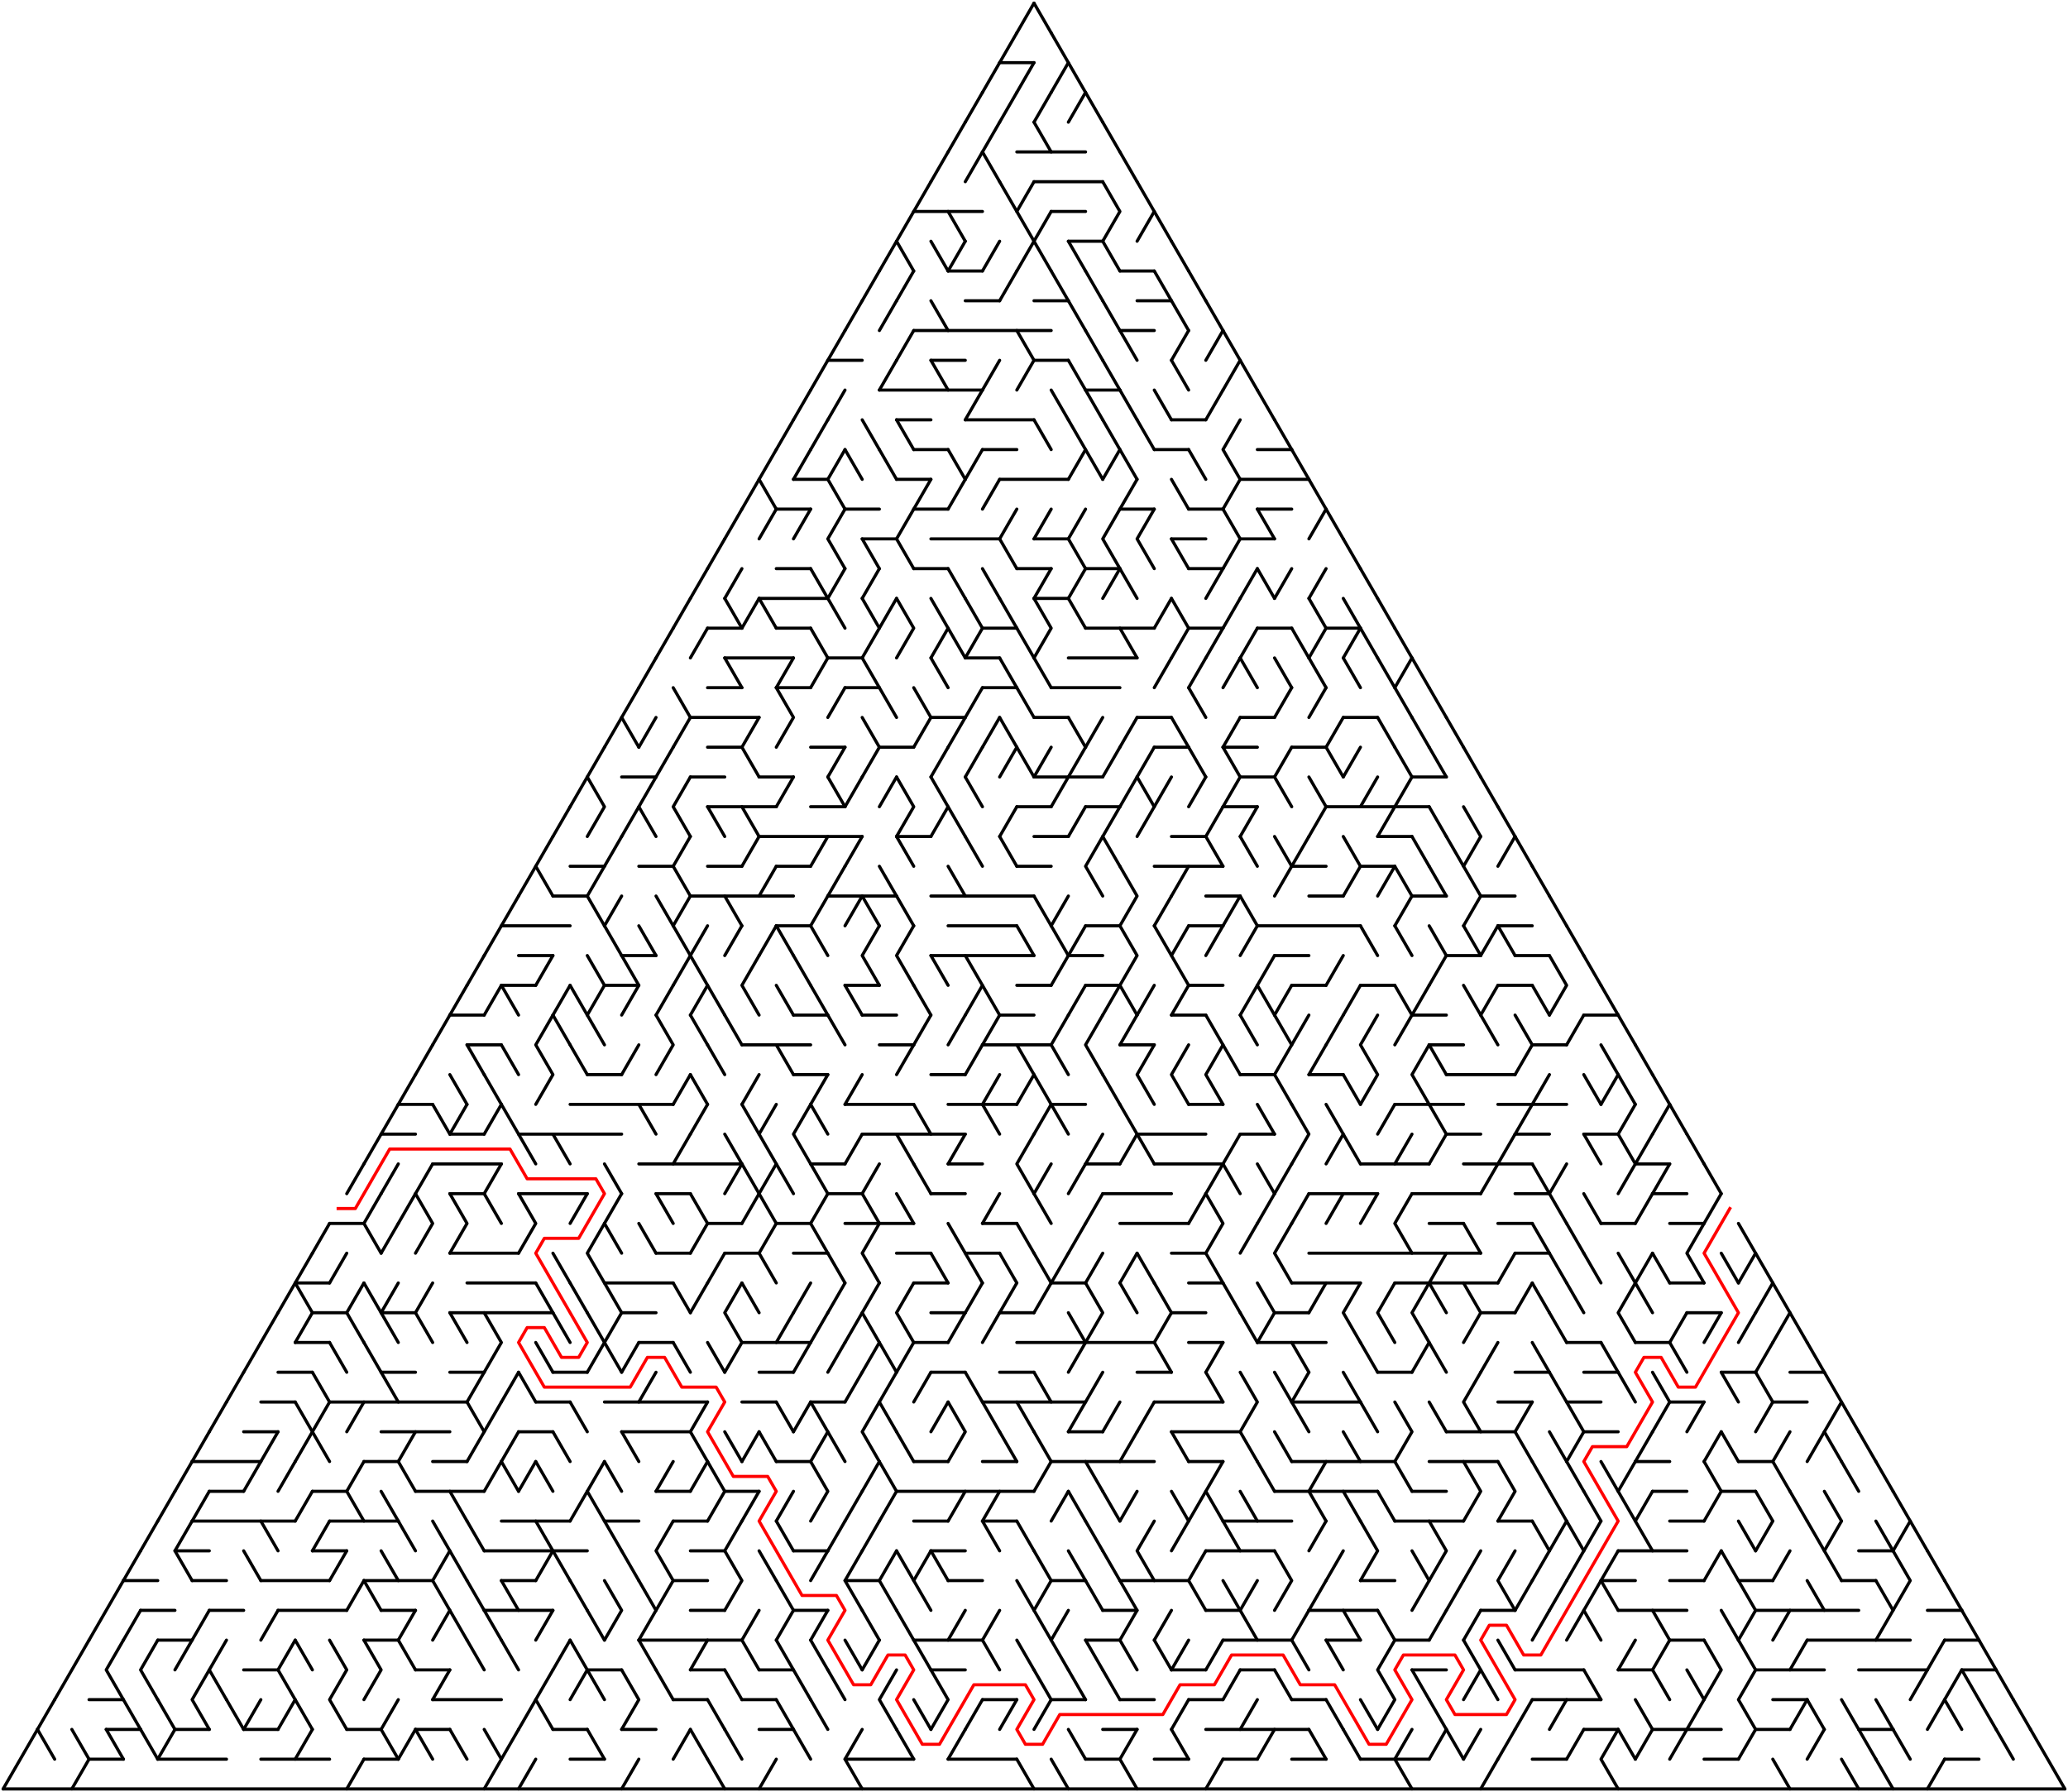 ﻿<?xml version="1.0" encoding="utf-8" standalone="no"?>
<!DOCTYPE svg PUBLIC "-//W3C//DTD SVG 1.1//EN" "http://www.w3.org/Graphics/SVG/1.1/DTD/svg11.dtd">
<svg width="1324" height="1147.154" version="1.1" xmlns="http://www.w3.org/2000/svg">
  <title>Triangular delta maze with 60 cells side</title>
  <g fill="none" stroke="#000000" stroke-width="2" stroke-linecap="round" stroke-linejoin="round">
    <line x1="640" y1="40.105" x2="662" y2="40.105" />
    <line x1="651" y1="97.263" x2="695" y2="97.263" />
    <line x1="662" y1="116.315" x2="706" y2="116.315" />
    <line x1="585" y1="135.368" x2="629" y2="135.368" />
    <line x1="673" y1="135.368" x2="695" y2="135.368" />
    <line x1="684" y1="154.42" x2="706" y2="154.42" />
    <line x1="607" y1="173.473" x2="629" y2="173.473" />
    <line x1="717" y1="173.473" x2="739" y2="173.473" />
    <line x1="618" y1="192.526" x2="640" y2="192.526" />
    <line x1="662" y1="192.526" x2="684" y2="192.526" />
    <line x1="728" y1="192.526" x2="750" y2="192.526" />
    <line x1="585" y1="211.578" x2="673" y2="211.578" />
    <line x1="717" y1="211.578" x2="739" y2="211.578" />
    <line x1="530" y1="230.631" x2="552" y2="230.631" />
    <line x1="596" y1="230.631" x2="618" y2="230.631" />
    <line x1="662" y1="230.631" x2="684" y2="230.631" />
    <line x1="563" y1="249.683" x2="629" y2="249.683" />
    <line x1="695" y1="249.683" x2="717" y2="249.683" />
    <line x1="574" y1="268.736" x2="596" y2="268.736" />
    <line x1="618" y1="268.736" x2="662" y2="268.736" />
    <line x1="750" y1="268.736" x2="772" y2="268.736" />
    <line x1="585" y1="287.788" x2="607" y2="287.788" />
    <line x1="629" y1="287.788" x2="651" y2="287.788" />
    <line x1="739" y1="287.788" x2="761" y2="287.788" />
    <line x1="805" y1="287.788" x2="827" y2="287.788" />
    <line x1="508" y1="306.841" x2="530" y2="306.841" />
    <line x1="574" y1="306.841" x2="596" y2="306.841" />
    <line x1="640" y1="306.841" x2="684" y2="306.841" />
    <line x1="794" y1="306.841" x2="838" y2="306.841" />
    <line x1="497" y1="325.894" x2="519" y2="325.894" />
    <line x1="541" y1="325.894" x2="563" y2="325.894" />
    <line x1="585" y1="325.894" x2="607" y2="325.894" />
    <line x1="717" y1="325.894" x2="739" y2="325.894" />
    <line x1="761" y1="325.894" x2="783" y2="325.894" />
    <line x1="805" y1="325.894" x2="827" y2="325.894" />
    <line x1="552" y1="344.946" x2="574" y2="344.946" />
    <line x1="596" y1="344.946" x2="640" y2="344.946" />
    <line x1="662" y1="344.946" x2="684" y2="344.946" />
    <line x1="750" y1="344.946" x2="772" y2="344.946" />
    <line x1="794" y1="344.946" x2="816" y2="344.946" />
    <line x1="497" y1="363.999" x2="519" y2="363.999" />
    <line x1="585" y1="363.999" x2="607" y2="363.999" />
    <line x1="651" y1="363.999" x2="673" y2="363.999" />
    <line x1="695" y1="363.999" x2="717" y2="363.999" />
    <line x1="761" y1="363.999" x2="783" y2="363.999" />
    <line x1="486" y1="383.051" x2="530" y2="383.051" />
    <line x1="662" y1="383.051" x2="684" y2="383.051" />
    <line x1="453" y1="402.104" x2="475" y2="402.104" />
    <line x1="497" y1="402.104" x2="519" y2="402.104" />
    <line x1="629" y1="402.104" x2="651" y2="402.104" />
    <line x1="695" y1="402.104" x2="739" y2="402.104" />
    <line x1="761" y1="402.104" x2="783" y2="402.104" />
    <line x1="805" y1="402.104" x2="827" y2="402.104" />
    <line x1="849" y1="402.104" x2="871" y2="402.104" />
    <line x1="464" y1="421.156" x2="508" y2="421.156" />
    <line x1="530" y1="421.156" x2="552" y2="421.156" />
    <line x1="618" y1="421.156" x2="640" y2="421.156" />
    <line x1="684" y1="421.156" x2="728" y2="421.156" />
    <line x1="453" y1="440.209" x2="475" y2="440.209" />
    <line x1="497" y1="440.209" x2="519" y2="440.209" />
    <line x1="541" y1="440.209" x2="563" y2="440.209" />
    <line x1="629" y1="440.209" x2="651" y2="440.209" />
    <line x1="673" y1="440.209" x2="717" y2="440.209" />
    <line x1="442" y1="459.261" x2="486" y2="459.261" />
    <line x1="596" y1="459.261" x2="618" y2="459.261" />
    <line x1="662" y1="459.261" x2="684" y2="459.261" />
    <line x1="728" y1="459.261" x2="750" y2="459.261" />
    <line x1="794" y1="459.261" x2="816" y2="459.261" />
    <line x1="860" y1="459.261" x2="882" y2="459.261" />
    <line x1="453" y1="478.314" x2="475" y2="478.314" />
    <line x1="519" y1="478.314" x2="541" y2="478.314" />
    <line x1="563" y1="478.314" x2="585" y2="478.314" />
    <line x1="739" y1="478.314" x2="761" y2="478.314" />
    <line x1="783" y1="478.314" x2="805" y2="478.314" />
    <line x1="827" y1="478.314" x2="849" y2="478.314" />
    <line x1="398" y1="497.367" x2="420" y2="497.367" />
    <line x1="442" y1="497.367" x2="464" y2="497.367" />
    <line x1="486" y1="497.367" x2="508" y2="497.367" />
    <line x1="662" y1="497.367" x2="706" y2="497.367" />
    <line x1="794" y1="497.367" x2="816" y2="497.367" />
    <line x1="904" y1="497.367" x2="926" y2="497.367" />
    <line x1="453" y1="516.419" x2="497" y2="516.419" />
    <line x1="519" y1="516.419" x2="541" y2="516.419" />
    <line x1="651" y1="516.419" x2="673" y2="516.419" />
    <line x1="695" y1="516.419" x2="717" y2="516.419" />
    <line x1="783" y1="516.419" x2="805" y2="516.419" />
    <line x1="849" y1="516.419" x2="915" y2="516.419" />
    <line x1="486" y1="535.472" x2="552" y2="535.472" />
    <line x1="574" y1="535.472" x2="596" y2="535.472" />
    <line x1="662" y1="535.472" x2="684" y2="535.472" />
    <line x1="750" y1="535.472" x2="772" y2="535.472" />
    <line x1="882" y1="535.472" x2="904" y2="535.472" />
    <line x1="365" y1="554.524" x2="387" y2="554.524" />
    <line x1="409" y1="554.524" x2="431" y2="554.524" />
    <line x1="453" y1="554.524" x2="475" y2="554.524" />
    <line x1="497" y1="554.524" x2="519" y2="554.524" />
    <line x1="651" y1="554.524" x2="673" y2="554.524" />
    <line x1="739" y1="554.524" x2="783" y2="554.524" />
    <line x1="827" y1="554.524" x2="849" y2="554.524" />
    <line x1="871" y1="554.524" x2="893" y2="554.524" />
    <line x1="354" y1="573.577" x2="376" y2="573.577" />
    <line x1="442" y1="573.577" x2="508" y2="573.577" />
    <line x1="530" y1="573.577" x2="574" y2="573.577" />
    <line x1="596" y1="573.577" x2="662" y2="573.577" />
    <line x1="772" y1="573.577" x2="794" y2="573.577" />
    <line x1="838" y1="573.577" x2="860" y2="573.577" />
    <line x1="904" y1="573.577" x2="926" y2="573.577" />
    <line x1="948" y1="573.577" x2="970" y2="573.577" />
    <line x1="321" y1="592.629" x2="365" y2="592.629" />
    <line x1="497" y1="592.629" x2="519" y2="592.629" />
    <line x1="607" y1="592.629" x2="651" y2="592.629" />
    <line x1="695" y1="592.629" x2="717" y2="592.629" />
    <line x1="761" y1="592.629" x2="783" y2="592.629" />
    <line x1="805" y1="592.629" x2="871" y2="592.629" />
    <line x1="959" y1="592.629" x2="981" y2="592.629" />
    <line x1="332" y1="611.682" x2="354" y2="611.682" />
    <line x1="398" y1="611.682" x2="420" y2="611.682" />
    <line x1="596" y1="611.682" x2="662" y2="611.682" />
    <line x1="684" y1="611.682" x2="706" y2="611.682" />
    <line x1="816" y1="611.682" x2="838" y2="611.682" />
    <line x1="926" y1="611.682" x2="948" y2="611.682" />
    <line x1="970" y1="611.682" x2="992" y2="611.682" />
    <line x1="321" y1="630.734" x2="343" y2="630.734" />
    <line x1="387" y1="630.734" x2="409" y2="630.734" />
    <line x1="541" y1="630.734" x2="563" y2="630.734" />
    <line x1="651" y1="630.734" x2="673" y2="630.734" />
    <line x1="695" y1="630.734" x2="717" y2="630.734" />
    <line x1="761" y1="630.734" x2="783" y2="630.734" />
    <line x1="827" y1="630.734" x2="849" y2="630.734" />
    <line x1="871" y1="630.734" x2="893" y2="630.734" />
    <line x1="959" y1="630.734" x2="981" y2="630.734" />
    <line x1="288" y1="649.787" x2="310" y2="649.787" />
    <line x1="508" y1="649.787" x2="530" y2="649.787" />
    <line x1="552" y1="649.787" x2="574" y2="649.787" />
    <line x1="640" y1="649.787" x2="662" y2="649.787" />
    <line x1="750" y1="649.787" x2="772" y2="649.787" />
    <line x1="904" y1="649.787" x2="926" y2="649.787" />
    <line x1="1014" y1="649.787" x2="1036" y2="649.787" />
    <line x1="299" y1="668.84" x2="321" y2="668.84" />
    <line x1="475" y1="668.84" x2="519" y2="668.84" />
    <line x1="563" y1="668.84" x2="585" y2="668.84" />
    <line x1="629" y1="668.84" x2="673" y2="668.84" />
    <line x1="717" y1="668.84" x2="739" y2="668.84" />
    <line x1="915" y1="668.84" x2="937" y2="668.84" />
    <line x1="981" y1="668.84" x2="1003" y2="668.84" />
    <line x1="376" y1="687.892" x2="398" y2="687.892" />
    <line x1="508" y1="687.892" x2="530" y2="687.892" />
    <line x1="596" y1="687.892" x2="618" y2="687.892" />
    <line x1="794" y1="687.892" x2="816" y2="687.892" />
    <line x1="838" y1="687.892" x2="860" y2="687.892" />
    <line x1="926" y1="687.892" x2="970" y2="687.892" />
    <line x1="255" y1="706.945" x2="277" y2="706.945" />
    <line x1="365" y1="706.945" x2="431" y2="706.945" />
    <line x1="541" y1="706.945" x2="585" y2="706.945" />
    <line x1="607" y1="706.945" x2="651" y2="706.945" />
    <line x1="673" y1="706.945" x2="695" y2="706.945" />
    <line x1="761" y1="706.945" x2="783" y2="706.945" />
    <line x1="893" y1="706.945" x2="937" y2="706.945" />
    <line x1="959" y1="706.945" x2="1003" y2="706.945" />
    <line x1="244" y1="725.997" x2="266" y2="725.997" />
    <line x1="288" y1="725.997" x2="310" y2="725.997" />
    <line x1="332" y1="725.997" x2="398" y2="725.997" />
    <line x1="552" y1="725.997" x2="618" y2="725.997" />
    <line x1="728" y1="725.997" x2="772" y2="725.997" />
    <line x1="794" y1="725.997" x2="816" y2="725.997" />
    <line x1="926" y1="725.997" x2="948" y2="725.997" />
    <line x1="970" y1="725.997" x2="992" y2="725.997" />
    <line x1="1014" y1="725.997" x2="1036" y2="725.997" />
    <line x1="277" y1="745.05" x2="321" y2="745.05" />
    <line x1="409" y1="745.05" x2="475" y2="745.05" />
    <line x1="519" y1="745.05" x2="541" y2="745.05" />
    <line x1="607" y1="745.05" x2="629" y2="745.05" />
    <line x1="695" y1="745.05" x2="717" y2="745.05" />
    <line x1="739" y1="745.05" x2="783" y2="745.05" />
    <line x1="871" y1="745.05" x2="915" y2="745.05" />
    <line x1="937" y1="745.05" x2="981" y2="745.05" />
    <line x1="1047" y1="745.05" x2="1069" y2="745.05" />
    <line x1="288" y1="764.102" x2="310" y2="764.102" />
    <line x1="332" y1="764.102" x2="376" y2="764.102" />
    <line x1="420" y1="764.102" x2="442" y2="764.102" />
    <line x1="530" y1="764.102" x2="552" y2="764.102" />
    <line x1="596" y1="764.102" x2="618" y2="764.102" />
    <line x1="706" y1="764.102" x2="750" y2="764.102" />
    <line x1="838" y1="764.102" x2="882" y2="764.102" />
    <line x1="904" y1="764.102" x2="948" y2="764.102" />
    <line x1="970" y1="764.102" x2="992" y2="764.102" />
    <line x1="1058" y1="764.102" x2="1080" y2="764.102" />
    <line x1="211" y1="783.155" x2="233" y2="783.155" />
    <line x1="453" y1="783.155" x2="475" y2="783.155" />
    <line x1="497" y1="783.155" x2="519" y2="783.155" />
    <line x1="541" y1="783.155" x2="585" y2="783.155" />
    <line x1="629" y1="783.155" x2="651" y2="783.155" />
    <line x1="717" y1="783.155" x2="761" y2="783.155" />
    <line x1="915" y1="783.155" x2="937" y2="783.155" />
    <line x1="959" y1="783.155" x2="981" y2="783.155" />
    <line x1="1025" y1="783.155" x2="1047" y2="783.155" />
    <line x1="1069" y1="783.155" x2="1091" y2="783.155" />
    <line x1="288" y1="802.207" x2="332" y2="802.207" />
    <line x1="420" y1="802.207" x2="442" y2="802.207" />
    <line x1="464" y1="802.207" x2="486" y2="802.207" />
    <line x1="508" y1="802.207" x2="530" y2="802.207" />
    <line x1="574" y1="802.207" x2="596" y2="802.207" />
    <line x1="618" y1="802.207" x2="640" y2="802.207" />
    <line x1="750" y1="802.207" x2="772" y2="802.207" />
    <line x1="838" y1="802.207" x2="948" y2="802.207" />
    <line x1="970" y1="802.207" x2="992" y2="802.207" />
    <line x1="189" y1="821.26" x2="211" y2="821.26" />
    <line x1="299" y1="821.26" x2="343" y2="821.26" />
    <line x1="387" y1="821.26" x2="431" y2="821.26" />
    <line x1="585" y1="821.26" x2="607" y2="821.26" />
    <line x1="673" y1="821.26" x2="695" y2="821.26" />
    <line x1="761" y1="821.26" x2="783" y2="821.26" />
    <line x1="827" y1="821.26" x2="871" y2="821.26" />
    <line x1="893" y1="821.26" x2="959" y2="821.26" />
    <line x1="1069" y1="821.26" x2="1091" y2="821.26" />
    <line x1="200" y1="840.313" x2="222" y2="840.313" />
    <line x1="244" y1="840.313" x2="266" y2="840.313" />
    <line x1="288" y1="840.313" x2="354" y2="840.313" />
    <line x1="398" y1="840.313" x2="420" y2="840.313" />
    <line x1="596" y1="840.313" x2="618" y2="840.313" />
    <line x1="640" y1="840.313" x2="662" y2="840.313" />
    <line x1="750" y1="840.313" x2="772" y2="840.313" />
    <line x1="816" y1="840.313" x2="838" y2="840.313" />
    <line x1="948" y1="840.313" x2="970" y2="840.313" />
    <line x1="1080" y1="840.313" x2="1102" y2="840.313" />
    <line x1="189" y1="859.365" x2="211" y2="859.365" />
    <line x1="409" y1="859.365" x2="431" y2="859.365" />
    <line x1="475" y1="859.365" x2="519" y2="859.365" />
    <line x1="585" y1="859.365" x2="607" y2="859.365" />
    <line x1="651" y1="859.365" x2="739" y2="859.365" />
    <line x1="761" y1="859.365" x2="783" y2="859.365" />
    <line x1="805" y1="859.365" x2="849" y2="859.365" />
    <line x1="1003" y1="859.365" x2="1025" y2="859.365" />
    <line x1="1047" y1="859.365" x2="1069" y2="859.365" />
    <line x1="178" y1="878.418" x2="200" y2="878.418" />
    <line x1="244" y1="878.418" x2="266" y2="878.418" />
    <line x1="288" y1="878.418" x2="310" y2="878.418" />
    <line x1="354" y1="878.418" x2="376" y2="878.418" />
    <line x1="486" y1="878.418" x2="508" y2="878.418" />
    <line x1="596" y1="878.418" x2="618" y2="878.418" />
    <line x1="640" y1="878.418" x2="662" y2="878.418" />
    <line x1="728" y1="878.418" x2="750" y2="878.418" />
    <line x1="882" y1="878.418" x2="904" y2="878.418" />
    <line x1="970" y1="878.418" x2="992" y2="878.418" />
    <line x1="1014" y1="878.418" x2="1036" y2="878.418" />
    <line x1="1102" y1="878.418" x2="1124" y2="878.418" />
    <line x1="1146" y1="878.418" x2="1168" y2="878.418" />
    <line x1="167" y1="897.47" x2="189" y2="897.47" />
    <line x1="211" y1="897.47" x2="299" y2="897.47" />
    <line x1="343" y1="897.47" x2="365" y2="897.47" />
    <line x1="387" y1="897.47" x2="453" y2="897.47" />
    <line x1="475" y1="897.47" x2="497" y2="897.47" />
    <line x1="519" y1="897.47" x2="541" y2="897.47" />
    <line x1="629" y1="897.47" x2="695" y2="897.47" />
    <line x1="739" y1="897.47" x2="783" y2="897.47" />
    <line x1="827" y1="897.47" x2="871" y2="897.47" />
    <line x1="959" y1="897.47" x2="981" y2="897.47" />
    <line x1="1003" y1="897.47" x2="1025" y2="897.47" />
    <line x1="1069" y1="897.47" x2="1091" y2="897.47" />
    <line x1="1135" y1="897.47" x2="1157" y2="897.47" />
    <line x1="156" y1="916.523" x2="178" y2="916.523" />
    <line x1="244" y1="916.523" x2="288" y2="916.523" />
    <line x1="332" y1="916.523" x2="354" y2="916.523" />
    <line x1="398" y1="916.523" x2="442" y2="916.523" />
    <line x1="684" y1="916.523" x2="706" y2="916.523" />
    <line x1="750" y1="916.523" x2="794" y2="916.523" />
    <line x1="926" y1="916.523" x2="970" y2="916.523" />
    <line x1="1014" y1="916.523" x2="1036" y2="916.523" />
    <line x1="123" y1="935.575" x2="167" y2="935.575" />
    <line x1="233" y1="935.575" x2="255" y2="935.575" />
    <line x1="277" y1="935.575" x2="299" y2="935.575" />
    <line x1="497" y1="935.575" x2="519" y2="935.575" />
    <line x1="585" y1="935.575" x2="607" y2="935.575" />
    <line x1="629" y1="935.575" x2="651" y2="935.575" />
    <line x1="673" y1="935.575" x2="739" y2="935.575" />
    <line x1="761" y1="935.575" x2="783" y2="935.575" />
    <line x1="827" y1="935.575" x2="893" y2="935.575" />
    <line x1="915" y1="935.575" x2="959" y2="935.575" />
    <line x1="1047" y1="935.575" x2="1069" y2="935.575" />
    <line x1="1113" y1="935.575" x2="1135" y2="935.575" />
    <line x1="134" y1="954.628" x2="156" y2="954.628" />
    <line x1="200" y1="954.628" x2="222" y2="954.628" />
    <line x1="266" y1="954.628" x2="310" y2="954.628" />
    <line x1="420" y1="954.628" x2="442" y2="954.628" />
    <line x1="464" y1="954.628" x2="486" y2="954.628" />
    <line x1="574" y1="954.628" x2="662" y2="954.628" />
    <line x1="816" y1="954.628" x2="882" y2="954.628" />
    <line x1="904" y1="954.628" x2="926" y2="954.628" />
    <line x1="1058" y1="954.628" x2="1080" y2="954.628" />
    <line x1="1102" y1="954.628" x2="1124" y2="954.628" />
    <line x1="123" y1="973.681" x2="189" y2="973.681" />
    <line x1="211" y1="973.681" x2="255" y2="973.681" />
    <line x1="321" y1="973.681" x2="365" y2="973.681" />
    <line x1="387" y1="973.681" x2="409" y2="973.681" />
    <line x1="431" y1="973.681" x2="453" y2="973.681" />
    <line x1="585" y1="973.681" x2="607" y2="973.681" />
    <line x1="629" y1="973.681" x2="651" y2="973.681" />
    <line x1="783" y1="973.681" x2="827" y2="973.681" />
    <line x1="893" y1="973.681" x2="937" y2="973.681" />
    <line x1="959" y1="973.681" x2="981" y2="973.681" />
    <line x1="1069" y1="973.681" x2="1091" y2="973.681" />
    <line x1="112" y1="992.733" x2="134" y2="992.733" />
    <line x1="200" y1="992.733" x2="222" y2="992.733" />
    <line x1="310" y1="992.733" x2="376" y2="992.733" />
    <line x1="442" y1="992.733" x2="464" y2="992.733" />
    <line x1="508" y1="992.733" x2="530" y2="992.733" />
    <line x1="596" y1="992.733" x2="618" y2="992.733" />
    <line x1="772" y1="992.733" x2="816" y2="992.733" />
    <line x1="1036" y1="992.733" x2="1080" y2="992.733" />
    <line x1="1190" y1="992.733" x2="1212" y2="992.733" />
    <line x1="79" y1="1011.786" x2="101" y2="1011.786" />
    <line x1="123" y1="1011.786" x2="145" y2="1011.786" />
    <line x1="167" y1="1011.786" x2="211" y2="1011.786" />
    <line x1="233" y1="1011.786" x2="277" y2="1011.786" />
    <line x1="321" y1="1011.786" x2="343" y2="1011.786" />
    <line x1="431" y1="1011.786" x2="453" y2="1011.786" />
    <line x1="541" y1="1011.786" x2="563" y2="1011.786" />
    <line x1="607" y1="1011.786" x2="629" y2="1011.786" />
    <line x1="673" y1="1011.786" x2="695" y2="1011.786" />
    <line x1="717" y1="1011.786" x2="761" y2="1011.786" />
    <line x1="871" y1="1011.786" x2="893" y2="1011.786" />
    <line x1="1025" y1="1011.786" x2="1047" y2="1011.786" />
    <line x1="1069" y1="1011.786" x2="1091" y2="1011.786" />
    <line x1="1113" y1="1011.786" x2="1135" y2="1011.786" />
    <line x1="1179" y1="1011.786" x2="1201" y2="1011.786" />
    <line x1="90" y1="1030.838" x2="112" y2="1030.838" />
    <line x1="134" y1="1030.838" x2="156" y2="1030.838" />
    <line x1="178" y1="1030.838" x2="222" y2="1030.838" />
    <line x1="244" y1="1030.838" x2="266" y2="1030.838" />
    <line x1="310" y1="1030.838" x2="354" y2="1030.838" />
    <line x1="442" y1="1030.838" x2="464" y2="1030.838" />
    <line x1="508" y1="1030.838" x2="530" y2="1030.838" />
    <line x1="706" y1="1030.838" x2="728" y2="1030.838" />
    <line x1="772" y1="1030.838" x2="794" y2="1030.838" />
    <line x1="838" y1="1030.838" x2="882" y2="1030.838" />
    <line x1="948" y1="1030.838" x2="970" y2="1030.838" />
    <line x1="1036" y1="1030.838" x2="1080" y2="1030.838" />
    <line x1="1124" y1="1030.838" x2="1190" y2="1030.838" />
    <line x1="1234" y1="1030.838" x2="1256" y2="1030.838" />
    <line x1="101" y1="1049.891" x2="123" y2="1049.891" />
    <line x1="233" y1="1049.891" x2="255" y2="1049.891" />
    <line x1="409" y1="1049.891" x2="475" y2="1049.891" />
    <line x1="585" y1="1049.891" x2="629" y2="1049.891" />
    <line x1="695" y1="1049.891" x2="717" y2="1049.891" />
    <line x1="783" y1="1049.891" x2="827" y2="1049.891" />
    <line x1="849" y1="1049.891" x2="871" y2="1049.891" />
    <line x1="893" y1="1049.891" x2="915" y2="1049.891" />
    <line x1="1069" y1="1049.891" x2="1091" y2="1049.891" />
    <line x1="1157" y1="1049.891" x2="1223" y2="1049.891" />
    <line x1="1245" y1="1049.891" x2="1267" y2="1049.891" />
    <line x1="156" y1="1068.943" x2="178" y2="1068.943" />
    <line x1="266" y1="1068.943" x2="288" y2="1068.943" />
    <line x1="376" y1="1068.943" x2="398" y2="1068.943" />
    <line x1="442" y1="1068.943" x2="464" y2="1068.943" />
    <line x1="486" y1="1068.943" x2="508" y2="1068.943" />
    <line x1="596" y1="1068.943" x2="618" y2="1068.943" />
    <line x1="750" y1="1068.943" x2="772" y2="1068.943" />
    <line x1="794" y1="1068.943" x2="816" y2="1068.943" />
    <line x1="904" y1="1068.943" x2="926" y2="1068.943" />
    <line x1="970" y1="1068.943" x2="1014" y2="1068.943" />
    <line x1="1036" y1="1068.943" x2="1058" y2="1068.943" />
    <line x1="1124" y1="1068.943" x2="1168" y2="1068.943" />
    <line x1="1190" y1="1068.943" x2="1234" y2="1068.943" />
    <line x1="1256" y1="1068.943" x2="1278" y2="1068.943" />
    <line x1="57" y1="1087.996" x2="79" y2="1087.996" />
    <line x1="277" y1="1087.996" x2="321" y2="1087.996" />
    <line x1="431" y1="1087.996" x2="453" y2="1087.996" />
    <line x1="475" y1="1087.996" x2="497" y2="1087.996" />
    <line x1="629" y1="1087.996" x2="651" y2="1087.996" />
    <line x1="673" y1="1087.996" x2="695" y2="1087.996" />
    <line x1="717" y1="1087.996" x2="739" y2="1087.996" />
    <line x1="761" y1="1087.996" x2="783" y2="1087.996" />
    <line x1="827" y1="1087.996" x2="849" y2="1087.996" />
    <line x1="981" y1="1087.996" x2="1025" y2="1087.996" />
    <line x1="1135" y1="1087.996" x2="1157" y2="1087.996" />
    <line x1="68" y1="1107.048" x2="90" y2="1107.048" />
    <line x1="112" y1="1107.048" x2="134" y2="1107.048" />
    <line x1="156" y1="1107.048" x2="178" y2="1107.048" />
    <line x1="222" y1="1107.048" x2="244" y2="1107.048" />
    <line x1="266" y1="1107.048" x2="288" y2="1107.048" />
    <line x1="354" y1="1107.048" x2="376" y2="1107.048" />
    <line x1="398" y1="1107.048" x2="420" y2="1107.048" />
    <line x1="486" y1="1107.048" x2="508" y2="1107.048" />
    <line x1="706" y1="1107.048" x2="728" y2="1107.048" />
    <line x1="772" y1="1107.048" x2="838" y2="1107.048" />
    <line x1="1014" y1="1107.048" x2="1036" y2="1107.048" />
    <line x1="1058" y1="1107.048" x2="1102" y2="1107.048" />
    <line x1="1124" y1="1107.048" x2="1146" y2="1107.048" />
    <line x1="1190" y1="1107.048" x2="1212" y2="1107.048" />
    <line x1="57" y1="1126.101" x2="79" y2="1126.101" />
    <line x1="101" y1="1126.101" x2="145" y2="1126.101" />
    <line x1="167" y1="1126.101" x2="211" y2="1126.101" />
    <line x1="233" y1="1126.101" x2="255" y2="1126.101" />
    <line x1="365" y1="1126.101" x2="387" y2="1126.101" />
    <line x1="541" y1="1126.101" x2="585" y2="1126.101" />
    <line x1="607" y1="1126.101" x2="651" y2="1126.101" />
    <line x1="695" y1="1126.101" x2="717" y2="1126.101" />
    <line x1="739" y1="1126.101" x2="761" y2="1126.101" />
    <line x1="783" y1="1126.101" x2="805" y2="1126.101" />
    <line x1="827" y1="1126.101" x2="849" y2="1126.101" />
    <line x1="871" y1="1126.101" x2="915" y2="1126.101" />
    <line x1="981" y1="1126.101" x2="1003" y2="1126.101" />
    <line x1="1091" y1="1126.101" x2="1113" y2="1126.101" />
    <line x1="1245" y1="1126.101" x2="1267" y2="1126.101" />
    <line x1="2" y1="1145.154" x2="1322" y2="1145.154" />
    <polyline points="2,1145.154 13,1126.101 24,1107.048" />
    <line x1="35" y1="1087.996" x2="24" y2="1107.048" />
    <line x1="24" y1="1107.048" x2="35" y2="1126.101" />
    <polyline points="35,1087.996 46,1068.943 57,1049.891" />
    <polyline points="46,1107.048 57,1126.101 46,1145.154" />
    <polyline points="57,1049.891 68,1030.838 79,1011.786" />
    <polyline points="79,1049.891 68,1068.943 79,1087.996" />
    <line x1="68" y1="1107.048" x2="79" y2="1126.101" />
    <line x1="90" y1="992.733" x2="79" y2="1011.786" />
    <line x1="90" y1="1030.838" x2="79" y2="1049.891" />
    <line x1="79" y1="1087.996" x2="90" y2="1107.048" />
    <line x1="101" y1="973.681" x2="90" y2="992.733" />
    <polyline points="101,1049.891 90,1068.943 101,1087.996" />
    <line x1="90" y1="1107.048" x2="101" y2="1126.101" />
    <line x1="112" y1="954.628" x2="101" y2="973.681" />
    <line x1="101" y1="1087.996" x2="112" y2="1107.048" />
    <line x1="112" y1="1107.048" x2="101" y2="1126.101" />
    <line x1="123" y1="935.575" x2="112" y2="954.628" />
    <polyline points="123,973.681 112,992.733 123,1011.786" />
    <line x1="123" y1="1049.891" x2="112" y2="1068.943" />
    <line x1="134" y1="916.523" x2="123" y2="935.575" />
    <line x1="134" y1="954.628" x2="123" y2="973.681" />
    <line x1="134" y1="1030.838" x2="123" y2="1049.891" />
    <polyline points="134,1068.943 123,1087.996 134,1107.048" />
    <line x1="145" y1="897.47" x2="134" y2="916.523" />
    <polyline points="145,1049.891 134,1068.943 145,1087.996" />
    <line x1="156" y1="878.418" x2="145" y2="897.47" />
    <line x1="145" y1="1087.996" x2="156" y2="1107.048" />
    <line x1="167" y1="859.365" x2="156" y2="878.418" />
    <line x1="167" y1="935.575" x2="156" y2="954.628" />
    <line x1="156" y1="992.733" x2="167" y2="1011.786" />
    <line x1="167" y1="1087.996" x2="156" y2="1107.048" />
    <line x1="178" y1="840.313" x2="167" y2="859.365" />
    <line x1="178" y1="916.523" x2="167" y2="935.575" />
    <line x1="167" y1="973.681" x2="178" y2="992.733" />
    <line x1="178" y1="1030.838" x2="167" y2="1049.891" />
    <line x1="189" y1="821.26" x2="178" y2="840.313" />
    <line x1="189" y1="935.575" x2="178" y2="954.628" />
    <polyline points="189,1049.891 178,1068.943 189,1087.996 178,1107.048" />
    <line x1="200" y1="802.207" x2="189" y2="821.26" />
    <polyline points="189,821.26 200,840.313 189,859.365" />
    <polyline points="189,897.47 200,916.523 189,935.575" />
    <line x1="200" y1="954.628" x2="189" y2="973.681" />
    <line x1="189" y1="1049.891" x2="200" y2="1068.943" />
    <line x1="189" y1="1087.996" x2="200" y2="1107.048" />
    <line x1="200" y1="1107.048" x2="189" y2="1126.101" />
    <line x1="211" y1="783.155" x2="200" y2="802.207" />
    <polyline points="200,878.418 211,897.47 200,916.523 211,935.575" />
    <line x1="211" y1="973.681" x2="200" y2="992.733" />
    <line x1="222" y1="802.207" x2="211" y2="821.26" />
    <line x1="211" y1="859.365" x2="222" y2="878.418" />
    <line x1="222" y1="992.733" x2="211" y2="1011.786" />
    <polyline points="211,1049.891 222,1068.943 211,1087.996 222,1107.048" />
    <line x1="233" y1="745.05" x2="222" y2="764.102" />
    <polyline points="233,821.26 222,840.313 233,859.365" />
    <line x1="233" y1="897.47" x2="222" y2="916.523" />
    <polyline points="233,935.575 222,954.628 233,973.681" />
    <line x1="233" y1="1011.786" x2="222" y2="1030.838" />
    <line x1="233" y1="1126.101" x2="222" y2="1145.154" />
    <line x1="244" y1="725.997" x2="233" y2="745.05" />
    <polyline points="244,764.102 233,783.155 244,802.207" />
    <line x1="233" y1="821.26" x2="244" y2="840.313" />
    <line x1="233" y1="859.365" x2="244" y2="878.418" />
    <line x1="233" y1="1011.786" x2="244" y2="1030.838" />
    <polyline points="233,1049.891 244,1068.943 233,1087.996" />
    <line x1="255" y1="706.945" x2="244" y2="725.997" />
    <line x1="255" y1="745.05" x2="244" y2="764.102" />
    <line x1="255" y1="783.155" x2="244" y2="802.207" />
    <polyline points="255,821.26 244,840.313 255,859.365" />
    <line x1="244" y1="878.418" x2="255" y2="897.47" />
    <line x1="244" y1="954.628" x2="255" y2="973.681" />
    <line x1="244" y1="992.733" x2="255" y2="1011.786" />
    <line x1="255" y1="1087.996" x2="244" y2="1107.048" />
    <line x1="244" y1="1107.048" x2="255" y2="1126.101" />
    <line x1="266" y1="687.892" x2="255" y2="706.945" />
    <line x1="266" y1="764.102" x2="255" y2="783.155" />
    <line x1="266" y1="916.523" x2="255" y2="935.575" />
    <line x1="255" y1="935.575" x2="266" y2="954.628" />
    <line x1="255" y1="973.681" x2="266" y2="992.733" />
    <line x1="266" y1="1030.838" x2="255" y2="1049.891" />
    <line x1="255" y1="1049.891" x2="266" y2="1068.943" />
    <line x1="266" y1="1107.048" x2="255" y2="1126.101" />
    <line x1="277" y1="668.84" x2="266" y2="687.892" />
    <line x1="277" y1="745.05" x2="266" y2="764.102" />
    <polyline points="266,764.102 277,783.155 266,802.207" />
    <polyline points="277,821.26 266,840.313 277,859.365" />
    <line x1="266" y1="1107.048" x2="277" y2="1126.101" />
    <line x1="288" y1="649.787" x2="277" y2="668.84" />
    <line x1="277" y1="706.945" x2="288" y2="725.997" />
    <polyline points="277,973.681 288,992.733 277,1011.786 288,1030.838 277,1049.891" />
    <line x1="288" y1="1068.943" x2="277" y2="1087.996" />
    <line x1="299" y1="630.734" x2="288" y2="649.787" />
    <line x1="288" y1="687.892" x2="299" y2="706.945" />
    <line x1="299" y1="706.945" x2="288" y2="725.997" />
    <polyline points="288,764.102 299,783.155 288,802.207" />
    <line x1="288" y1="840.313" x2="299" y2="859.365" />
    <line x1="288" y1="954.628" x2="299" y2="973.681" />
    <line x1="288" y1="992.733" x2="299" y2="1011.786" />
    <line x1="288" y1="1030.838" x2="299" y2="1049.891" />
    <line x1="288" y1="1107.048" x2="299" y2="1126.101" />
    <line x1="310" y1="611.682" x2="299" y2="630.734" />
    <line x1="299" y1="668.84" x2="310" y2="687.892" />
    <polyline points="310,878.418 299,897.47 310,916.523 299,935.575" />
    <line x1="299" y1="973.681" x2="310" y2="992.733" />
    <line x1="299" y1="1011.786" x2="310" y2="1030.838" />
    <line x1="299" y1="1049.891" x2="310" y2="1068.943" />
    <line x1="321" y1="592.629" x2="310" y2="611.682" />
    <line x1="321" y1="630.734" x2="310" y2="649.787" />
    <line x1="310" y1="687.892" x2="321" y2="706.945" />
    <line x1="321" y1="706.945" x2="310" y2="725.997" />
    <line x1="321" y1="745.05" x2="310" y2="764.102" />
    <line x1="310" y1="764.102" x2="321" y2="783.155" />
    <polyline points="310,840.313 321,859.365 310,878.418" />
    <line x1="321" y1="897.47" x2="310" y2="916.523" />
    <line x1="321" y1="935.575" x2="310" y2="954.628" />
    <line x1="310" y1="1030.838" x2="321" y2="1049.891" />
    <polyline points="310,1107.048 321,1126.101 310,1145.154" />
    <line x1="332" y1="573.577" x2="321" y2="592.629" />
    <line x1="321" y1="630.734" x2="332" y2="649.787" />
    <line x1="321" y1="668.84" x2="332" y2="687.892" />
    <line x1="321" y1="706.945" x2="332" y2="725.997" />
    <line x1="332" y1="878.418" x2="321" y2="897.47" />
    <line x1="332" y1="916.523" x2="321" y2="935.575" />
    <line x1="321" y1="935.575" x2="332" y2="954.628" />
    <line x1="321" y1="1011.786" x2="332" y2="1030.838" />
    <line x1="321" y1="1049.891" x2="332" y2="1068.943" />
    <line x1="332" y1="1107.048" x2="321" y2="1126.101" />
    <line x1="343" y1="554.524" x2="332" y2="573.577" />
    <line x1="332" y1="725.997" x2="343" y2="745.05" />
    <polyline points="332,764.102 343,783.155 332,802.207" />
    <line x1="332" y1="878.418" x2="343" y2="897.47" />
    <line x1="343" y1="935.575" x2="332" y2="954.628" />
    <line x1="343" y1="1087.996" x2="332" y2="1107.048" />
    <line x1="343" y1="1126.101" x2="332" y2="1145.154" />
    <polyline points="354,535.472 343,554.524 354,573.577" />
    <line x1="354" y1="611.682" x2="343" y2="630.734" />
    <polyline points="354,649.787 343,668.84 354,687.892 343,706.945" />
    <line x1="343" y1="821.26" x2="354" y2="840.313" />
    <line x1="343" y1="859.365" x2="354" y2="878.418" />
    <line x1="343" y1="935.575" x2="354" y2="954.628" />
    <polyline points="343,973.681 354,992.733 343,1011.786" />
    <line x1="354" y1="1030.838" x2="343" y2="1049.891" />
    <polyline points="354,1068.943 343,1087.996 354,1107.048" />
    <line x1="365" y1="516.419" x2="354" y2="535.472" />
    <line x1="365" y1="630.734" x2="354" y2="649.787" />
    <line x1="354" y1="649.787" x2="365" y2="668.84" />
    <line x1="354" y1="725.997" x2="365" y2="745.05" />
    <line x1="354" y1="802.207" x2="365" y2="821.26" />
    <line x1="354" y1="840.313" x2="365" y2="859.365" />
    <line x1="354" y1="916.523" x2="365" y2="935.575" />
    <line x1="354" y1="992.733" x2="365" y2="1011.786" />
    <line x1="365" y1="1049.891" x2="354" y2="1068.943" />
    <line x1="376" y1="497.367" x2="365" y2="516.419" />
    <line x1="365" y1="630.734" x2="376" y2="649.787" />
    <line x1="365" y1="668.84" x2="376" y2="687.892" />
    <line x1="376" y1="764.102" x2="365" y2="783.155" />
    <line x1="365" y1="821.26" x2="376" y2="840.313" />
    <line x1="365" y1="897.47" x2="376" y2="916.523" />
    <line x1="376" y1="954.628" x2="365" y2="973.681" />
    <line x1="365" y1="1011.786" x2="376" y2="1030.838" />
    <polyline points="365,1049.891 376,1068.943 365,1087.996" />
    <line x1="387" y1="478.314" x2="376" y2="497.367" />
    <polyline points="376,497.367 387,516.419 376,535.472" />
    <polyline points="387,554.524 376,573.577 387,592.629" />
    <polyline points="376,611.682 387,630.734 376,649.787" />
    <line x1="376" y1="649.787" x2="387" y2="668.84" />
    <polyline points="387,783.155 376,802.207 387,821.26" />
    <polyline points="376,840.313 387,859.365 376,878.418" />
    <polyline points="387,935.575 376,954.628 387,973.681" />
    <line x1="376" y1="1030.838" x2="387" y2="1049.891" />
    <line x1="376" y1="1068.943" x2="387" y2="1087.996" />
    <line x1="376" y1="1107.048" x2="387" y2="1126.101" />
    <line x1="398" y1="459.261" x2="387" y2="478.314" />
    <line x1="398" y1="535.472" x2="387" y2="554.524" />
    <line x1="398" y1="573.577" x2="387" y2="592.629" />
    <line x1="387" y1="592.629" x2="398" y2="611.682" />
    <line x1="387" y1="745.05" x2="398" y2="764.102" />
    <polyline points="398,764.102 387,783.155 398,802.207" />
    <polyline points="387,821.26 398,840.313 387,859.365 398,878.418" />
    <line x1="387" y1="935.575" x2="398" y2="954.628" />
    <line x1="387" y1="973.681" x2="398" y2="992.733" />
    <polyline points="387,1011.786 398,1030.838 387,1049.891" />
    <polyline points="409,440.209 398,459.261 409,478.314" />
    <line x1="409" y1="516.419" x2="398" y2="535.472" />
    <polyline points="398,611.682 409,630.734 398,649.787" />
    <line x1="409" y1="668.84" x2="398" y2="687.892" />
    <line x1="409" y1="859.365" x2="398" y2="878.418" />
    <line x1="398" y1="916.523" x2="409" y2="935.575" />
    <line x1="398" y1="992.733" x2="409" y2="1011.786" />
    <polyline points="398,1068.943 409,1087.996 398,1107.048" />
    <line x1="409" y1="1126.101" x2="398" y2="1145.154" />
    <line x1="420" y1="421.156" x2="409" y2="440.209" />
    <line x1="420" y1="459.261" x2="409" y2="478.314" />
    <polyline points="420,497.367 409,516.419 420,535.472" />
    <line x1="409" y1="592.629" x2="420" y2="611.682" />
    <line x1="409" y1="706.945" x2="420" y2="725.997" />
    <line x1="409" y1="783.155" x2="420" y2="802.207" />
    <line x1="420" y1="878.418" x2="409" y2="897.47" />
    <polyline points="409,1011.786 420,1030.838 409,1049.891" />
    <line x1="409" y1="1049.891" x2="420" y2="1068.943" />
    <line x1="431" y1="402.104" x2="420" y2="421.156" />
    <line x1="431" y1="478.314" x2="420" y2="497.367" />
    <line x1="420" y1="573.577" x2="431" y2="592.629" />
    <line x1="431" y1="630.734" x2="420" y2="649.787" />
    <polyline points="420,649.787 431,668.84 420,687.892" />
    <line x1="420" y1="764.102" x2="431" y2="783.155" />
    <line x1="431" y1="935.575" x2="420" y2="954.628" />
    <polyline points="431,973.681 420,992.733 431,1011.786 420,1030.838" />
    <line x1="420" y1="1068.943" x2="431" y2="1087.996" />
    <line x1="442" y1="383.051" x2="431" y2="402.104" />
    <polyline points="431,440.209 442,459.261 431,478.314" />
    <polyline points="442,497.367 431,516.419 442,535.472" />
    <polyline points="442,535.472 431,554.524 442,573.577 431,592.629" />
    <polyline points="431,592.629 442,611.682 431,630.734" />
    <line x1="442" y1="687.892" x2="431" y2="706.945" />
    <line x1="442" y1="725.997" x2="431" y2="745.05" />
    <line x1="431" y1="821.26" x2="442" y2="840.313" />
    <line x1="431" y1="859.365" x2="442" y2="878.418" />
    <line x1="442" y1="1107.048" x2="431" y2="1126.101" />
    <line x1="453" y1="363.999" x2="442" y2="383.051" />
    <line x1="453" y1="402.104" x2="442" y2="421.156" />
    <polyline points="453,592.629 442,611.682 453,630.734 442,649.787" />
    <line x1="442" y1="649.787" x2="453" y2="668.84" />
    <line x1="442" y1="687.892" x2="453" y2="706.945" />
    <line x1="453" y1="706.945" x2="442" y2="725.997" />
    <polyline points="442,764.102 453,783.155 442,802.207" />
    <line x1="453" y1="821.26" x2="442" y2="840.313" />
    <polyline points="453,897.47 442,916.523 453,935.575" />
    <line x1="453" y1="935.575" x2="442" y2="954.628" />
    <line x1="453" y1="1049.891" x2="442" y2="1068.943" />
    <line x1="442" y1="1107.048" x2="453" y2="1126.101" />
    <line x1="464" y1="344.946" x2="453" y2="363.999" />
    <line x1="453" y1="516.419" x2="464" y2="535.472" />
    <line x1="453" y1="630.734" x2="464" y2="649.787" />
    <line x1="453" y1="668.84" x2="464" y2="687.892" />
    <line x1="464" y1="802.207" x2="453" y2="821.26" />
    <line x1="453" y1="859.365" x2="464" y2="878.418" />
    <polyline points="453,935.575 464,954.628 453,973.681" />
    <line x1="453" y1="1087.996" x2="464" y2="1107.048" />
    <line x1="453" y1="1126.101" x2="464" y2="1145.154" />
    <line x1="475" y1="325.894" x2="464" y2="344.946" />
    <line x1="475" y1="363.999" x2="464" y2="383.051" />
    <line x1="464" y1="383.051" x2="475" y2="402.104" />
    <line x1="464" y1="421.156" x2="475" y2="440.209" />
    <line x1="464" y1="573.577" x2="475" y2="592.629" />
    <line x1="475" y1="592.629" x2="464" y2="611.682" />
    <line x1="464" y1="649.787" x2="475" y2="668.84" />
    <polyline points="464,725.997 475,745.05 464,764.102" />
    <polyline points="475,821.26 464,840.313 475,859.365 464,878.418" />
    <line x1="464" y1="916.523" x2="475" y2="935.575" />
    <polyline points="475,973.681 464,992.733 475,1011.786 464,1030.838" />
    <line x1="464" y1="1068.943" x2="475" y2="1087.996" />
    <line x1="464" y1="1107.048" x2="475" y2="1126.101" />
    <line x1="486" y1="306.841" x2="475" y2="325.894" />
    <line x1="486" y1="383.051" x2="475" y2="402.104" />
    <line x1="486" y1="459.261" x2="475" y2="478.314" />
    <line x1="475" y1="478.314" x2="486" y2="497.367" />
    <line x1="475" y1="516.419" x2="486" y2="535.472" />
    <line x1="486" y1="535.472" x2="475" y2="554.524" />
    <polyline points="486,611.682 475,630.734 486,649.787" />
    <line x1="486" y1="687.892" x2="475" y2="706.945" />
    <line x1="475" y1="706.945" x2="486" y2="725.997" />
    <line x1="475" y1="745.05" x2="486" y2="764.102" />
    <line x1="486" y1="764.102" x2="475" y2="783.155" />
    <line x1="475" y1="821.26" x2="486" y2="840.313" />
    <line x1="486" y1="916.523" x2="475" y2="935.575" />
    <line x1="486" y1="954.628" x2="475" y2="973.681" />
    <line x1="486" y1="1030.838" x2="475" y2="1049.891" />
    <line x1="475" y1="1049.891" x2="486" y2="1068.943" />
    <line x1="497" y1="287.788" x2="486" y2="306.841" />
    <line x1="486" y1="306.841" x2="497" y2="325.894" />
    <line x1="497" y1="325.894" x2="486" y2="344.946" />
    <line x1="486" y1="383.051" x2="497" y2="402.104" />
    <line x1="497" y1="554.524" x2="486" y2="573.577" />
    <line x1="497" y1="592.629" x2="486" y2="611.682" />
    <polyline points="497,706.945 486,725.997 497,745.05 486,764.102" />
    <polyline points="486,764.102 497,783.155 486,802.207 497,821.26" />
    <line x1="486" y1="916.523" x2="497" y2="935.575" />
    <line x1="486" y1="992.733" x2="497" y2="1011.786" />
    <line x1="497" y1="1126.101" x2="486" y2="1145.154" />
    <line x1="508" y1="268.736" x2="497" y2="287.788" />
    <line x1="508" y1="421.156" x2="497" y2="440.209" />
    <polyline points="497,440.209 508,459.261 497,478.314" />
    <line x1="508" y1="497.367" x2="497" y2="516.419" />
    <line x1="497" y1="592.629" x2="508" y2="611.682" />
    <line x1="497" y1="630.734" x2="508" y2="649.787" />
    <line x1="497" y1="668.84" x2="508" y2="687.892" />
    <line x1="497" y1="745.05" x2="508" y2="764.102" />
    <line x1="508" y1="840.313" x2="497" y2="859.365" />
    <line x1="497" y1="897.47" x2="508" y2="916.523" />
    <line x1="508" y1="954.628" x2="497" y2="973.681" />
    <line x1="497" y1="973.681" x2="508" y2="992.733" />
    <polyline points="497,1011.786 508,1030.838 497,1049.891" />
    <line x1="497" y1="1049.891" x2="508" y2="1068.943" />
    <line x1="497" y1="1087.996" x2="508" y2="1107.048" />
    <line x1="519" y1="249.683" x2="508" y2="268.736" />
    <line x1="519" y1="287.788" x2="508" y2="306.841" />
    <line x1="519" y1="325.894" x2="508" y2="344.946" />
    <line x1="508" y1="611.682" x2="519" y2="630.734" />
    <polyline points="519,706.945 508,725.997 519,745.05" />
    <line x1="519" y1="821.26" x2="508" y2="840.313" />
    <line x1="519" y1="859.365" x2="508" y2="878.418" />
    <line x1="519" y1="897.47" x2="508" y2="916.523" />
    <line x1="508" y1="1068.943" x2="519" y2="1087.996" />
    <line x1="508" y1="1107.048" x2="519" y2="1126.101" />
    <line x1="530" y1="230.631" x2="519" y2="249.683" />
    <line x1="530" y1="268.736" x2="519" y2="287.788" />
    <line x1="519" y1="363.999" x2="530" y2="383.051" />
    <line x1="519" y1="402.104" x2="530" y2="421.156" />
    <line x1="530" y1="421.156" x2="519" y2="440.209" />
    <line x1="530" y1="535.472" x2="519" y2="554.524" />
    <line x1="530" y1="573.577" x2="519" y2="592.629" />
    <line x1="519" y1="592.629" x2="530" y2="611.682" />
    <line x1="519" y1="630.734" x2="530" y2="649.787" />
    <line x1="530" y1="687.892" x2="519" y2="706.945" />
    <line x1="519" y1="706.945" x2="530" y2="725.997" />
    <line x1="519" y1="745.05" x2="530" y2="764.102" />
    <polyline points="530,764.102 519,783.155 530,802.207" />
    <line x1="530" y1="840.313" x2="519" y2="859.365" />
    <polyline points="519,897.47 530,916.523 519,935.575" />
    <polyline points="519,935.575 530,954.628 519,973.681" />
    <line x1="530" y1="992.733" x2="519" y2="1011.786" />
    <line x1="530" y1="1030.838" x2="519" y2="1049.891" />
    <line x1="519" y1="1049.891" x2="530" y2="1068.943" />
    <line x1="519" y1="1087.996" x2="530" y2="1107.048" />
    <line x1="541" y1="211.578" x2="530" y2="230.631" />
    <line x1="541" y1="249.683" x2="530" y2="268.736" />
    <line x1="541" y1="287.788" x2="530" y2="306.841" />
    <line x1="530" y1="306.841" x2="541" y2="325.894" />
    <polyline points="541,325.894 530,344.946 541,363.999" />
    <line x1="541" y1="363.999" x2="530" y2="383.051" />
    <line x1="530" y1="383.051" x2="541" y2="402.104" />
    <line x1="541" y1="440.209" x2="530" y2="459.261" />
    <line x1="541" y1="478.314" x2="530" y2="497.367" />
    <line x1="530" y1="497.367" x2="541" y2="516.419" />
    <line x1="541" y1="554.524" x2="530" y2="573.577" />
    <line x1="530" y1="649.787" x2="541" y2="668.84" />
    <line x1="530" y1="802.207" x2="541" y2="821.26" />
    <line x1="541" y1="821.26" x2="530" y2="840.313" />
    <line x1="541" y1="859.365" x2="530" y2="878.418" />
    <line x1="530" y1="916.523" x2="541" y2="935.575" />
    <line x1="541" y1="973.681" x2="530" y2="992.733" />
    <line x1="530" y1="1068.943" x2="541" y2="1087.996" />
    <line x1="552" y1="192.526" x2="541" y2="211.578" />
    <line x1="541" y1="287.788" x2="552" y2="306.841" />
    <line x1="552" y1="497.367" x2="541" y2="516.419" />
    <line x1="552" y1="535.472" x2="541" y2="554.524" />
    <line x1="552" y1="573.577" x2="541" y2="592.629" />
    <line x1="541" y1="630.734" x2="552" y2="649.787" />
    <line x1="552" y1="687.892" x2="541" y2="706.945" />
    <line x1="552" y1="725.997" x2="541" y2="745.05" />
    <line x1="552" y1="840.313" x2="541" y2="859.365" />
    <line x1="552" y1="878.418" x2="541" y2="897.47" />
    <line x1="552" y1="954.628" x2="541" y2="973.681" />
    <polyline points="552,992.733 541,1011.786 552,1030.838" />
    <line x1="541" y1="1049.891" x2="552" y2="1068.943" />
    <polyline points="552,1107.048 541,1126.101 552,1145.154" />
    <line x1="563" y1="173.473" x2="552" y2="192.526" />
    <line x1="552" y1="268.736" x2="563" y2="287.788" />
    <line x1="552" y1="344.946" x2="563" y2="363.999" />
    <line x1="563" y1="363.999" x2="552" y2="383.051" />
    <polyline points="552,383.051 563,402.104 552,421.156" />
    <line x1="552" y1="421.156" x2="563" y2="440.209" />
    <line x1="552" y1="459.261" x2="563" y2="478.314" />
    <line x1="563" y1="478.314" x2="552" y2="497.367" />
    <line x1="552" y1="573.577" x2="563" y2="592.629" />
    <polyline points="563,592.629 552,611.682 563,630.734" />
    <line x1="563" y1="745.05" x2="552" y2="764.102" />
    <polyline points="552,764.102 563,783.155 552,802.207 563,821.26" />
    <polyline points="563,821.26 552,840.313 563,859.365 552,878.418" />
    <polyline points="563,897.47 552,916.523 563,935.575" />
    <line x1="563" y1="935.575" x2="552" y2="954.628" />
    <line x1="563" y1="973.681" x2="552" y2="992.733" />
    <line x1="552" y1="1030.838" x2="563" y2="1049.891" />
    <line x1="563" y1="1049.891" x2="552" y2="1068.943" />
    <line x1="574" y1="154.42" x2="563" y2="173.473" />
    <line x1="574" y1="192.526" x2="563" y2="211.578" />
    <line x1="574" y1="230.631" x2="563" y2="249.683" />
    <line x1="563" y1="287.788" x2="574" y2="306.841" />
    <line x1="574" y1="383.051" x2="563" y2="402.104" />
    <line x1="563" y1="440.209" x2="574" y2="459.261" />
    <line x1="574" y1="497.367" x2="563" y2="516.419" />
    <line x1="563" y1="554.524" x2="574" y2="573.577" />
    <line x1="563" y1="859.365" x2="574" y2="878.418" />
    <polyline points="574,878.418 563,897.47 574,916.523" />
    <polyline points="563,935.575 574,954.628 563,973.681" />
    <polyline points="574,992.733 563,1011.786 574,1030.838" />
    <polyline points="574,1068.943 563,1087.996 574,1107.048" />
    <line x1="585" y1="135.368" x2="574" y2="154.42" />
    <line x1="574" y1="154.42" x2="585" y2="173.473" />
    <line x1="585" y1="173.473" x2="574" y2="192.526" />
    <line x1="585" y1="211.578" x2="574" y2="230.631" />
    <line x1="574" y1="268.736" x2="585" y2="287.788" />
    <polyline points="585,325.894 574,344.946 585,363.999" />
    <polyline points="574,383.051 585,402.104 574,421.156" />
    <polyline points="574,497.367 585,516.419 574,535.472" />
    <line x1="574" y1="535.472" x2="585" y2="554.524" />
    <line x1="574" y1="573.577" x2="585" y2="592.629" />
    <polyline points="585,592.629 574,611.682 585,630.734" />
    <line x1="585" y1="668.84" x2="574" y2="687.892" />
    <line x1="574" y1="725.997" x2="585" y2="745.05" />
    <line x1="574" y1="764.102" x2="585" y2="783.155" />
    <polyline points="585,821.26 574,840.313 585,859.365 574,878.418" />
    <line x1="574" y1="916.523" x2="585" y2="935.575" />
    <line x1="574" y1="992.733" x2="585" y2="1011.786" />
    <line x1="574" y1="1030.838" x2="585" y2="1049.891" />
    <line x1="574" y1="1107.048" x2="585" y2="1126.101" />
    <line x1="596" y1="116.315" x2="585" y2="135.368" />
    <line x1="596" y1="306.841" x2="585" y2="325.894" />
    <polyline points="585,440.209 596,459.261 585,478.314" />
    <line x1="585" y1="630.734" x2="596" y2="649.787" />
    <line x1="596" y1="649.787" x2="585" y2="668.84" />
    <line x1="585" y1="706.945" x2="596" y2="725.997" />
    <line x1="585" y1="745.05" x2="596" y2="764.102" />
    <line x1="596" y1="878.418" x2="585" y2="897.47" />
    <polyline points="596,992.733 585,1011.786 596,1030.838" />
    <line x1="585" y1="1049.891" x2="596" y2="1068.943" />
    <line x1="585" y1="1087.996" x2="596" y2="1107.048" />
    <line x1="607" y1="97.263" x2="596" y2="116.315" />
    <line x1="596" y1="154.42" x2="607" y2="173.473" />
    <line x1="596" y1="192.526" x2="607" y2="211.578" />
    <line x1="596" y1="230.631" x2="607" y2="249.683" />
    <polyline points="596,383.051 607,402.104 596,421.156" />
    <line x1="596" y1="421.156" x2="607" y2="440.209" />
    <line x1="607" y1="478.314" x2="596" y2="497.367" />
    <polyline points="596,497.367 607,516.419 596,535.472" />
    <line x1="596" y1="611.682" x2="607" y2="630.734" />
    <line x1="596" y1="802.207" x2="607" y2="821.26" />
    <line x1="607" y1="897.47" x2="596" y2="916.523" />
    <line x1="596" y1="992.733" x2="607" y2="1011.786" />
    <polyline points="596,1068.943 607,1087.996 596,1107.048" />
    <line x1="618" y1="78.21" x2="607" y2="97.263" />
    <line x1="607" y1="135.368" x2="618" y2="154.42" />
    <line x1="618" y1="154.42" x2="607" y2="173.473" />
    <line x1="607" y1="287.788" x2="618" y2="306.841" />
    <line x1="618" y1="306.841" x2="607" y2="325.894" />
    <line x1="607" y1="363.999" x2="618" y2="383.051" />
    <line x1="607" y1="402.104" x2="618" y2="421.156" />
    <line x1="618" y1="459.261" x2="607" y2="478.314" />
    <line x1="607" y1="516.419" x2="618" y2="535.472" />
    <line x1="607" y1="554.524" x2="618" y2="573.577" />
    <line x1="618" y1="649.787" x2="607" y2="668.84" />
    <line x1="618" y1="725.997" x2="607" y2="745.05" />
    <line x1="607" y1="783.155" x2="618" y2="802.207" />
    <line x1="618" y1="840.313" x2="607" y2="859.365" />
    <polyline points="607,897.47 618,916.523 607,935.575" />
    <line x1="618" y1="954.628" x2="607" y2="973.681" />
    <line x1="618" y1="1030.838" x2="607" y2="1049.891" />
    <line x1="618" y1="1107.048" x2="607" y2="1126.101" />
    <line x1="629" y1="59.158" x2="618" y2="78.21" />
    <line x1="629" y1="97.263" x2="618" y2="116.315" />
    <line x1="629" y1="249.683" x2="618" y2="268.736" />
    <line x1="629" y1="287.788" x2="618" y2="306.841" />
    <polyline points="618,383.051 629,402.104 618,421.156" />
    <line x1="629" y1="440.209" x2="618" y2="459.261" />
    <line x1="629" y1="478.314" x2="618" y2="497.367" />
    <line x1="618" y1="497.367" x2="629" y2="516.419" />
    <line x1="618" y1="535.472" x2="629" y2="554.524" />
    <polyline points="618,611.682 629,630.734 618,649.787" />
    <line x1="629" y1="668.84" x2="618" y2="687.892" />
    <line x1="618" y1="802.207" x2="629" y2="821.26" />
    <line x1="629" y1="821.26" x2="618" y2="840.313" />
    <line x1="618" y1="878.418" x2="629" y2="897.47" />
    <line x1="629" y1="1087.996" x2="618" y2="1107.048" />
    <line x1="640" y1="40.105" x2="629" y2="59.158" />
    <line x1="640" y1="78.21" x2="629" y2="97.263" />
    <line x1="629" y1="97.263" x2="640" y2="116.315" />
    <line x1="640" y1="154.42" x2="629" y2="173.473" />
    <line x1="640" y1="230.631" x2="629" y2="249.683" />
    <line x1="640" y1="306.841" x2="629" y2="325.894" />
    <line x1="629" y1="363.999" x2="640" y2="383.051" />
    <line x1="640" y1="459.261" x2="629" y2="478.314" />
    <line x1="629" y1="630.734" x2="640" y2="649.787" />
    <line x1="640" y1="649.787" x2="629" y2="668.84" />
    <line x1="640" y1="687.892" x2="629" y2="706.945" />
    <line x1="629" y1="706.945" x2="640" y2="725.997" />
    <line x1="640" y1="764.102" x2="629" y2="783.155" />
    <line x1="640" y1="840.313" x2="629" y2="859.365" />
    <line x1="629" y1="897.47" x2="640" y2="916.523" />
    <line x1="640" y1="954.628" x2="629" y2="973.681" />
    <line x1="629" y1="973.681" x2="640" y2="992.733" />
    <line x1="640" y1="1030.838" x2="629" y2="1049.891" />
    <line x1="629" y1="1049.891" x2="640" y2="1068.943" />
    <line x1="651" y1="21.053" x2="640" y2="40.105" />
    <line x1="651" y1="59.158" x2="640" y2="78.21" />
    <line x1="640" y1="116.315" x2="651" y2="135.368" />
    <line x1="651" y1="173.473" x2="640" y2="192.526" />
    <polyline points="651,325.894 640,344.946 651,363.999" />
    <line x1="640" y1="383.051" x2="651" y2="402.104" />
    <line x1="640" y1="421.156" x2="651" y2="440.209" />
    <line x1="640" y1="459.261" x2="651" y2="478.314" />
    <line x1="651" y1="478.314" x2="640" y2="497.367" />
    <line x1="651" y1="516.419" x2="640" y2="535.472" />
    <line x1="640" y1="535.472" x2="651" y2="554.524" />
    <line x1="640" y1="802.207" x2="651" y2="821.26" />
    <line x1="651" y1="821.26" x2="640" y2="840.313" />
    <line x1="640" y1="916.523" x2="651" y2="935.575" />
    <line x1="651" y1="1087.996" x2="640" y2="1107.048" />
    <line x1="662" y1="2" x2="651" y2="21.053" />
    <line x1="662" y1="40.105" x2="651" y2="59.158" />
    <polyline points="662,116.315 651,135.368 662,154.42" />
    <line x1="662" y1="154.42" x2="651" y2="173.473" />
    <line x1="651" y1="211.578" x2="662" y2="230.631" />
    <line x1="662" y1="230.631" x2="651" y2="249.683" />
    <line x1="651" y1="402.104" x2="662" y2="421.156" />
    <line x1="651" y1="440.209" x2="662" y2="459.261" />
    <line x1="651" y1="478.314" x2="662" y2="497.367" />
    <line x1="651" y1="592.629" x2="662" y2="611.682" />
    <polyline points="651,668.84 662,687.892 651,706.945" />
    <polyline points="662,725.997 651,745.05 662,764.102" />
    <line x1="651" y1="783.155" x2="662" y2="802.207" />
    <line x1="651" y1="897.47" x2="662" y2="916.523" />
    <line x1="651" y1="973.681" x2="662" y2="992.733" />
    <line x1="651" y1="1011.786" x2="662" y2="1030.838" />
    <line x1="651" y1="1049.891" x2="662" y2="1068.943" />
    <line x1="651" y1="1126.101" x2="662" y2="1145.154" />
    <line x1="662" y1="2" x2="673" y2="21.053" />
    <line x1="673" y1="59.158" x2="662" y2="78.21" />
    <line x1="662" y1="78.21" x2="673" y2="97.263" />
    <line x1="673" y1="135.368" x2="662" y2="154.42" />
    <line x1="662" y1="154.42" x2="673" y2="173.473" />
    <line x1="662" y1="268.736" x2="673" y2="287.788" />
    <line x1="673" y1="325.894" x2="662" y2="344.946" />
    <line x1="673" y1="363.999" x2="662" y2="383.051" />
    <polyline points="662,383.051 673,402.104 662,421.156" />
    <line x1="662" y1="421.156" x2="673" y2="440.209" />
    <line x1="673" y1="478.314" x2="662" y2="497.367" />
    <line x1="662" y1="573.577" x2="673" y2="592.629" />
    <line x1="662" y1="687.892" x2="673" y2="706.945" />
    <line x1="673" y1="706.945" x2="662" y2="725.997" />
    <line x1="673" y1="745.05" x2="662" y2="764.102" />
    <line x1="662" y1="764.102" x2="673" y2="783.155" />
    <line x1="662" y1="802.207" x2="673" y2="821.26" />
    <line x1="673" y1="821.26" x2="662" y2="840.313" />
    <line x1="662" y1="878.418" x2="673" y2="897.47" />
    <line x1="662" y1="916.523" x2="673" y2="935.575" />
    <line x1="673" y1="935.575" x2="662" y2="954.628" />
    <polyline points="662,992.733 673,1011.786 662,1030.838 673,1049.891" />
    <polyline points="662,1068.943 673,1087.996 662,1107.048" />
    <polyline points="673,21.053 684,40.105 673,59.158" />
    <line x1="673" y1="173.473" x2="684" y2="192.526" />
    <line x1="673" y1="249.683" x2="684" y2="268.736" />
    <line x1="684" y1="497.367" x2="673" y2="516.419" />
    <line x1="684" y1="573.577" x2="673" y2="592.629" />
    <polyline points="673,592.629 684,611.682 673,630.734" />
    <polyline points="684,649.787 673,668.84 684,687.892" />
    <line x1="673" y1="706.945" x2="684" y2="725.997" />
    <line x1="684" y1="802.207" x2="673" y2="821.26" />
    <line x1="684" y1="954.628" x2="673" y2="973.681" />
    <line x1="684" y1="1030.838" x2="673" y2="1049.891" />
    <line x1="673" y1="1049.891" x2="684" y2="1068.943" />
    <line x1="673" y1="1126.101" x2="684" y2="1145.154" />
    <line x1="684" y1="40.105" x2="695" y2="59.158" />
    <line x1="695" y1="59.158" x2="684" y2="78.21" />
    <line x1="684" y1="154.42" x2="695" y2="173.473" />
    <line x1="684" y1="192.526" x2="695" y2="211.578" />
    <line x1="684" y1="230.631" x2="695" y2="249.683" />
    <polyline points="684,268.736 695,287.788 684,306.841" />
    <polyline points="695,325.894 684,344.946 695,363.999" />
    <line x1="695" y1="363.999" x2="684" y2="383.051" />
    <line x1="684" y1="383.051" x2="695" y2="402.104" />
    <line x1="684" y1="459.261" x2="695" y2="478.314" />
    <line x1="695" y1="478.314" x2="684" y2="497.367" />
    <line x1="695" y1="516.419" x2="684" y2="535.472" />
    <line x1="695" y1="592.629" x2="684" y2="611.682" />
    <line x1="695" y1="630.734" x2="684" y2="649.787" />
    <line x1="695" y1="745.05" x2="684" y2="764.102" />
    <line x1="695" y1="783.155" x2="684" y2="802.207" />
    <polyline points="684,840.313 695,859.365 684,878.418" />
    <line x1="695" y1="897.47" x2="684" y2="916.523" />
    <line x1="684" y1="954.628" x2="695" y2="973.681" />
    <line x1="684" y1="992.733" x2="695" y2="1011.786" />
    <line x1="684" y1="1068.943" x2="695" y2="1087.996" />
    <line x1="684" y1="1107.048" x2="695" y2="1126.101" />
    <line x1="695" y1="59.158" x2="706" y2="78.21" />
    <line x1="695" y1="173.473" x2="706" y2="192.526" />
    <line x1="695" y1="211.578" x2="706" y2="230.631" />
    <line x1="695" y1="249.683" x2="706" y2="268.736" />
    <line x1="695" y1="287.788" x2="706" y2="306.841" />
    <line x1="706" y1="459.261" x2="695" y2="478.314" />
    <polyline points="706,535.472 695,554.524 706,573.577" />
    <polyline points="706,649.787 695,668.84 706,687.892" />
    <line x1="706" y1="725.997" x2="695" y2="745.05" />
    <line x1="706" y1="764.102" x2="695" y2="783.155" />
    <line x1="706" y1="802.207" x2="695" y2="821.26" />
    <polyline points="695,821.26 706,840.313 695,859.365" />
    <line x1="706" y1="878.418" x2="695" y2="897.47" />
    <line x1="695" y1="935.575" x2="706" y2="954.628" />
    <line x1="695" y1="973.681" x2="706" y2="992.733" />
    <line x1="695" y1="1011.786" x2="706" y2="1030.838" />
    <line x1="695" y1="1049.891" x2="706" y2="1068.943" />
    <line x1="706" y1="78.21" x2="717" y2="97.263" />
    <polyline points="706,116.315 717,135.368 706,154.42" />
    <line x1="706" y1="154.42" x2="717" y2="173.473" />
    <line x1="706" y1="192.526" x2="717" y2="211.578" />
    <line x1="706" y1="230.631" x2="717" y2="249.683" />
    <polyline points="706,268.736 717,287.788 706,306.841" />
    <polyline points="717,325.894 706,344.946 717,363.999" />
    <line x1="717" y1="363.999" x2="706" y2="383.051" />
    <line x1="717" y1="478.314" x2="706" y2="497.367" />
    <line x1="717" y1="516.419" x2="706" y2="535.472" />
    <line x1="706" y1="535.472" x2="717" y2="554.524" />
    <line x1="717" y1="630.734" x2="706" y2="649.787" />
    <line x1="706" y1="687.892" x2="717" y2="706.945" />
    <line x1="717" y1="897.47" x2="706" y2="916.523" />
    <line x1="706" y1="954.628" x2="717" y2="973.681" />
    <line x1="706" y1="992.733" x2="717" y2="1011.786" />
    <line x1="706" y1="1068.943" x2="717" y2="1087.996" />
    <line x1="717" y1="97.263" x2="728" y2="116.315" />
    <line x1="717" y1="211.578" x2="728" y2="230.631" />
    <line x1="717" y1="249.683" x2="728" y2="268.736" />
    <line x1="717" y1="287.788" x2="728" y2="306.841" />
    <line x1="728" y1="306.841" x2="717" y2="325.894" />
    <line x1="717" y1="363.999" x2="728" y2="383.051" />
    <line x1="717" y1="402.104" x2="728" y2="421.156" />
    <line x1="728" y1="459.261" x2="717" y2="478.314" />
    <line x1="728" y1="497.367" x2="717" y2="516.419" />
    <polyline points="717,554.524 728,573.577 717,592.629" />
    <polyline points="717,592.629 728,611.682 717,630.734 728,649.787" />
    <line x1="728" y1="649.787" x2="717" y2="668.84" />
    <polyline points="717,706.945 728,725.997 717,745.05" />
    <line x1="728" y1="802.207" x2="717" y2="821.26" />
    <line x1="717" y1="821.26" x2="728" y2="840.313" />
    <line x1="728" y1="916.523" x2="717" y2="935.575" />
    <line x1="728" y1="954.628" x2="717" y2="973.681" />
    <polyline points="717,1011.786 728,1030.838 717,1049.891" />
    <line x1="717" y1="1049.891" x2="728" y2="1068.943" />
    <polyline points="728,1107.048 717,1126.101 728,1145.154" />
    <polyline points="728,116.315 739,135.368 728,154.42" />
    <line x1="728" y1="268.736" x2="739" y2="287.788" />
    <polyline points="739,325.894 728,344.946 739,363.999" />
    <line x1="739" y1="478.314" x2="728" y2="497.367" />
    <polyline points="728,497.367 739,516.419 728,535.472" />
    <line x1="739" y1="630.734" x2="728" y2="649.787" />
    <polyline points="739,668.84 728,687.892 739,706.945" />
    <line x1="728" y1="725.997" x2="739" y2="745.05" />
    <line x1="728" y1="802.207" x2="739" y2="821.26" />
    <line x1="739" y1="897.47" x2="728" y2="916.523" />
    <polyline points="739,973.681 728,992.733 739,1011.786" />
    <line x1="739" y1="135.368" x2="750" y2="154.42" />
    <line x1="739" y1="173.473" x2="750" y2="192.526" />
    <line x1="739" y1="249.683" x2="750" y2="268.736" />
    <line x1="750" y1="383.051" x2="739" y2="402.104" />
    <line x1="750" y1="421.156" x2="739" y2="440.209" />
    <line x1="750" y1="497.367" x2="739" y2="516.419" />
    <line x1="750" y1="573.577" x2="739" y2="592.629" />
    <line x1="739" y1="592.629" x2="750" y2="611.682" />
    <polyline points="739,821.26 750,840.313 739,859.365 750,878.418" />
    <line x1="750" y1="1030.838" x2="739" y2="1049.891" />
    <line x1="739" y1="1049.891" x2="750" y2="1068.943" />
    <line x1="750" y1="154.42" x2="761" y2="173.473" />
    <line x1="750" y1="192.526" x2="761" y2="211.578" />
    <line x1="761" y1="211.578" x2="750" y2="230.631" />
    <line x1="750" y1="230.631" x2="761" y2="249.683" />
    <line x1="750" y1="306.841" x2="761" y2="325.894" />
    <line x1="750" y1="344.946" x2="761" y2="363.999" />
    <polyline points="750,383.051 761,402.104 750,421.156" />
    <line x1="750" y1="459.261" x2="761" y2="478.314" />
    <line x1="761" y1="554.524" x2="750" y2="573.577" />
    <polyline points="761,592.629 750,611.682 761,630.734 750,649.787" />
    <polyline points="761,668.84 750,687.892 761,706.945" />
    <line x1="750" y1="916.523" x2="761" y2="935.575" />
    <line x1="750" y1="954.628" x2="761" y2="973.681" />
    <line x1="761" y1="973.681" x2="750" y2="992.733" />
    <line x1="761" y1="1049.891" x2="750" y2="1068.943" />
    <line x1="761" y1="1087.996" x2="750" y2="1107.048" />
    <line x1="750" y1="1107.048" x2="761" y2="1126.101" />
    <line x1="761" y1="173.473" x2="772" y2="192.526" />
    <line x1="761" y1="287.788" x2="772" y2="306.841" />
    <line x1="772" y1="421.156" x2="761" y2="440.209" />
    <line x1="761" y1="440.209" x2="772" y2="459.261" />
    <line x1="761" y1="478.314" x2="772" y2="497.367" />
    <line x1="772" y1="497.367" x2="761" y2="516.419" />
    <line x1="772" y1="764.102" x2="761" y2="783.155" />
    <line x1="772" y1="954.628" x2="761" y2="973.681" />
    <polyline points="772,992.733 761,1011.786 772,1030.838" />
    <line x1="772" y1="192.526" x2="783" y2="211.578" />
    <line x1="783" y1="211.578" x2="772" y2="230.631" />
    <line x1="783" y1="249.683" x2="772" y2="268.736" />
    <line x1="783" y1="363.999" x2="772" y2="383.051" />
    <line x1="783" y1="402.104" x2="772" y2="421.156" />
    <line x1="783" y1="516.419" x2="772" y2="535.472" />
    <line x1="772" y1="535.472" x2="783" y2="554.524" />
    <line x1="783" y1="592.629" x2="772" y2="611.682" />
    <polyline points="772,649.787 783,668.84 772,687.892 783,706.945" />
    <line x1="783" y1="745.05" x2="772" y2="764.102" />
    <polyline points="772,764.102 783,783.155 772,802.207 783,821.26" />
    <line x1="783" y1="859.365" x2="772" y2="878.418" />
    <line x1="772" y1="878.418" x2="783" y2="897.47" />
    <polyline points="783,935.575 772,954.628 783,973.681" />
    <line x1="783" y1="1049.891" x2="772" y2="1068.943" />
    <line x1="783" y1="1126.101" x2="772" y2="1145.154" />
    <line x1="783" y1="211.578" x2="794" y2="230.631" />
    <line x1="794" y1="230.631" x2="783" y2="249.683" />
    <polyline points="794,268.736 783,287.788 794,306.841" />
    <line x1="794" y1="306.841" x2="783" y2="325.894" />
    <polyline points="783,325.894 794,344.946 783,363.999" />
    <line x1="794" y1="383.051" x2="783" y2="402.104" />
    <line x1="794" y1="421.156" x2="783" y2="440.209" />
    <line x1="794" y1="459.261" x2="783" y2="478.314" />
    <line x1="783" y1="478.314" x2="794" y2="497.367" />
    <line x1="794" y1="497.367" x2="783" y2="516.419" />
    <line x1="794" y1="573.577" x2="783" y2="592.629" />
    <line x1="783" y1="668.84" x2="794" y2="687.892" />
    <polyline points="794,725.997 783,745.05 794,764.102" />
    <line x1="783" y1="821.26" x2="794" y2="840.313" />
    <line x1="783" y1="973.681" x2="794" y2="992.733" />
    <line x1="783" y1="1011.786" x2="794" y2="1030.838" />
    <line x1="794" y1="1068.943" x2="783" y2="1087.996" />
    <line x1="794" y1="230.631" x2="805" y2="249.683" />
    <line x1="805" y1="363.999" x2="794" y2="383.051" />
    <line x1="805" y1="402.104" x2="794" y2="421.156" />
    <line x1="794" y1="421.156" x2="805" y2="440.209" />
    <line x1="805" y1="516.419" x2="794" y2="535.472" />
    <line x1="794" y1="535.472" x2="805" y2="554.524" />
    <line x1="794" y1="573.577" x2="805" y2="592.629" />
    <line x1="805" y1="592.629" x2="794" y2="611.682" />
    <line x1="805" y1="630.734" x2="794" y2="649.787" />
    <line x1="794" y1="649.787" x2="805" y2="668.84" />
    <line x1="805" y1="783.155" x2="794" y2="802.207" />
    <line x1="794" y1="840.313" x2="805" y2="859.365" />
    <polyline points="794,878.418 805,897.47 794,916.523 805,935.575" />
    <line x1="794" y1="954.628" x2="805" y2="973.681" />
    <polyline points="805,1011.786 794,1030.838 805,1049.891" />
    <line x1="805" y1="1087.996" x2="794" y2="1107.048" />
    <line x1="805" y1="249.683" x2="816" y2="268.736" />
    <line x1="805" y1="325.894" x2="816" y2="344.946" />
    <line x1="805" y1="363.999" x2="816" y2="383.051" />
    <polyline points="816,611.682 805,630.734 816,649.787" />
    <line x1="805" y1="706.945" x2="816" y2="725.997" />
    <line x1="805" y1="745.05" x2="816" y2="764.102" />
    <line x1="816" y1="764.102" x2="805" y2="783.155" />
    <polyline points="805,821.26 816,840.313 805,859.365" />
    <line x1="805" y1="935.575" x2="816" y2="954.628" />
    <line x1="816" y1="1107.048" x2="805" y2="1126.101" />
    <line x1="816" y1="268.736" x2="827" y2="287.788" />
    <line x1="827" y1="363.999" x2="816" y2="383.051" />
    <line x1="816" y1="421.156" x2="827" y2="440.209" />
    <line x1="827" y1="440.209" x2="816" y2="459.261" />
    <line x1="827" y1="478.314" x2="816" y2="497.367" />
    <line x1="816" y1="497.367" x2="827" y2="516.419" />
    <polyline points="816,535.472 827,554.524 816,573.577" />
    <line x1="827" y1="630.734" x2="816" y2="649.787" />
    <polyline points="816,649.787 827,668.84 816,687.892 827,706.945" />
    <line x1="827" y1="745.05" x2="816" y2="764.102" />
    <polyline points="827,783.155 816,802.207 827,821.26" />
    <line x1="816" y1="878.418" x2="827" y2="897.47" />
    <line x1="816" y1="916.523" x2="827" y2="935.575" />
    <polyline points="816,992.733 827,1011.786 816,1030.838" />
    <line x1="816" y1="1068.943" x2="827" y2="1087.996" />
    <line x1="827" y1="287.788" x2="838" y2="306.841" />
    <line x1="827" y1="402.104" x2="838" y2="421.156" />
    <line x1="838" y1="535.472" x2="827" y2="554.524" />
    <line x1="838" y1="649.787" x2="827" y2="668.84" />
    <polyline points="827,706.945 838,725.997 827,745.05" />
    <line x1="838" y1="764.102" x2="827" y2="783.155" />
    <line x1="827" y1="859.365" x2="838" y2="878.418" />
    <polyline points="838,878.418 827,897.47 838,916.523" />
    <line x1="838" y1="1030.838" x2="827" y2="1049.891" />
    <line x1="827" y1="1049.891" x2="838" y2="1068.943" />
    <line x1="838" y1="306.841" x2="849" y2="325.894" />
    <line x1="849" y1="325.894" x2="838" y2="344.946" />
    <line x1="849" y1="363.999" x2="838" y2="383.051" />
    <polyline points="838,383.051 849,402.104 838,421.156" />
    <line x1="838" y1="421.156" x2="849" y2="440.209" />
    <line x1="849" y1="440.209" x2="838" y2="459.261" />
    <polyline points="838,497.367 849,516.419 838,535.472" />
    <line x1="849" y1="668.84" x2="838" y2="687.892" />
    <line x1="849" y1="821.26" x2="838" y2="840.313" />
    <polyline points="849,935.575 838,954.628 849,973.681" />
    <line x1="849" y1="973.681" x2="838" y2="992.733" />
    <line x1="849" y1="1011.786" x2="838" y2="1030.838" />
    <line x1="838" y1="1107.048" x2="849" y2="1126.101" />
    <line x1="849" y1="325.894" x2="860" y2="344.946" />
    <line x1="860" y1="459.261" x2="849" y2="478.314" />
    <line x1="849" y1="478.314" x2="860" y2="497.367" />
    <line x1="860" y1="611.682" x2="849" y2="630.734" />
    <line x1="860" y1="649.787" x2="849" y2="668.84" />
    <polyline points="849,706.945 860,725.997 849,745.05" />
    <line x1="860" y1="764.102" x2="849" y2="783.155" />
    <line x1="860" y1="992.733" x2="849" y2="1011.786" />
    <line x1="849" y1="1049.891" x2="860" y2="1068.943" />
    <line x1="849" y1="1087.996" x2="860" y2="1107.048" />
    <line x1="860" y1="344.946" x2="871" y2="363.999" />
    <polyline points="860,383.051 871,402.104 860,421.156" />
    <line x1="860" y1="421.156" x2="871" y2="440.209" />
    <line x1="871" y1="478.314" x2="860" y2="497.367" />
    <polyline points="860,535.472 871,554.524 860,573.577" />
    <line x1="871" y1="630.734" x2="860" y2="649.787" />
    <line x1="860" y1="687.892" x2="871" y2="706.945" />
    <line x1="860" y1="725.997" x2="871" y2="745.05" />
    <polyline points="871,821.26 860,840.313 871,859.365" />
    <line x1="860" y1="878.418" x2="871" y2="897.47" />
    <line x1="860" y1="916.523" x2="871" y2="935.575" />
    <line x1="860" y1="954.628" x2="871" y2="973.681" />
    <line x1="860" y1="1030.838" x2="871" y2="1049.891" />
    <line x1="860" y1="1107.048" x2="871" y2="1126.101" />
    <line x1="871" y1="363.999" x2="882" y2="383.051" />
    <line x1="871" y1="402.104" x2="882" y2="421.156" />
    <line x1="882" y1="497.367" x2="871" y2="516.419" />
    <line x1="871" y1="592.629" x2="882" y2="611.682" />
    <polyline points="882,649.787 871,668.84 882,687.892 871,706.945" />
    <line x1="882" y1="764.102" x2="871" y2="783.155" />
    <line x1="871" y1="859.365" x2="882" y2="878.418" />
    <line x1="871" y1="897.47" x2="882" y2="916.523" />
    <polyline points="871,973.681 882,992.733 871,1011.786" />
    <line x1="871" y1="1087.996" x2="882" y2="1107.048" />
    <line x1="882" y1="383.051" x2="893" y2="402.104" />
    <line x1="882" y1="421.156" x2="893" y2="440.209" />
    <line x1="882" y1="459.261" x2="893" y2="478.314" />
    <line x1="893" y1="516.419" x2="882" y2="535.472" />
    <line x1="893" y1="554.524" x2="882" y2="573.577" />
    <line x1="893" y1="706.945" x2="882" y2="725.997" />
    <polyline points="893,821.26 882,840.313 893,859.365" />
    <line x1="882" y1="954.628" x2="893" y2="973.681" />
    <line x1="882" y1="1030.838" x2="893" y2="1049.891" />
    <polyline points="893,1049.891 882,1068.943 893,1087.996 882,1107.048" />
    <line x1="893" y1="402.104" x2="904" y2="421.156" />
    <line x1="904" y1="421.156" x2="893" y2="440.209" />
    <line x1="893" y1="440.209" x2="904" y2="459.261" />
    <line x1="893" y1="478.314" x2="904" y2="497.367" />
    <line x1="904" y1="497.367" x2="893" y2="516.419" />
    <polyline points="893,554.524 904,573.577 893,592.629" />
    <line x1="893" y1="592.629" x2="904" y2="611.682" />
    <line x1="893" y1="630.734" x2="904" y2="649.787" />
    <line x1="904" y1="649.787" x2="893" y2="668.84" />
    <line x1="904" y1="725.997" x2="893" y2="745.05" />
    <polyline points="904,764.102 893,783.155 904,802.207" />
    <polyline points="893,897.47 904,916.523 893,935.575" />
    <line x1="893" y1="935.575" x2="904" y2="954.628" />
    <polyline points="904,1107.048 893,1126.101 904,1145.154" />
    <line x1="904" y1="421.156" x2="915" y2="440.209" />
    <line x1="904" y1="459.261" x2="915" y2="478.314" />
    <line x1="904" y1="535.472" x2="915" y2="554.524" />
    <line x1="915" y1="630.734" x2="904" y2="649.787" />
    <polyline points="915,668.84 904,687.892 915,706.945" />
    <polyline points="915,821.26 904,840.313 915,859.365 904,878.418" />
    <polyline points="904,992.733 915,1011.786 904,1030.838" />
    <line x1="904" y1="1068.943" x2="915" y2="1087.996" />
    <line x1="915" y1="440.209" x2="926" y2="459.261" />
    <line x1="915" y1="478.314" x2="926" y2="497.367" />
    <line x1="915" y1="516.419" x2="926" y2="535.472" />
    <line x1="915" y1="554.524" x2="926" y2="573.577" />
    <polyline points="915,592.629 926,611.682 915,630.734" />
    <line x1="915" y1="668.84" x2="926" y2="687.892" />
    <polyline points="915,706.945 926,725.997 915,745.05" />
    <line x1="926" y1="802.207" x2="915" y2="821.26" />
    <line x1="915" y1="821.26" x2="926" y2="840.313" />
    <line x1="915" y1="859.365" x2="926" y2="878.418" />
    <line x1="915" y1="897.47" x2="926" y2="916.523" />
    <polyline points="915,973.681 926,992.733 915,1011.786" />
    <line x1="926" y1="1030.838" x2="915" y2="1049.891" />
    <line x1="915" y1="1087.996" x2="926" y2="1107.048" />
    <line x1="926" y1="1107.048" x2="915" y2="1126.101" />
    <line x1="926" y1="459.261" x2="937" y2="478.314" />
    <line x1="926" y1="535.472" x2="937" y2="554.524" />
    <line x1="937" y1="1011.786" x2="926" y2="1030.838" />
    <line x1="926" y1="1107.048" x2="937" y2="1126.101" />
    <line x1="937" y1="478.314" x2="948" y2="497.367" />
    <line x1="937" y1="516.419" x2="948" y2="535.472" />
    <polyline points="948,535.472 937,554.524 948,573.577 937,592.629" />
    <line x1="937" y1="592.629" x2="948" y2="611.682" />
    <line x1="937" y1="630.734" x2="948" y2="649.787" />
    <line x1="937" y1="783.155" x2="948" y2="802.207" />
    <polyline points="937,821.26 948,840.313 937,859.365" />
    <polyline points="948,878.418 937,897.47 948,916.523" />
    <polyline points="937,935.575 948,954.628 937,973.681" />
    <line x1="948" y1="992.733" x2="937" y2="1011.786" />
    <line x1="948" y1="1030.838" x2="937" y2="1049.891" />
    <polyline points="937,1049.891 948,1068.943 937,1087.996" />
    <line x1="948" y1="1107.048" x2="937" y2="1126.101" />
    <line x1="948" y1="497.367" x2="959" y2="516.419" />
    <line x1="959" y1="592.629" x2="948" y2="611.682" />
    <line x1="959" y1="630.734" x2="948" y2="649.787" />
    <line x1="948" y1="649.787" x2="959" y2="668.84" />
    <line x1="959" y1="745.05" x2="948" y2="764.102" />
    <line x1="959" y1="859.365" x2="948" y2="878.418" />
    <line x1="948" y1="1068.943" x2="959" y2="1087.996" />
    <line x1="959" y1="1126.101" x2="948" y2="1145.154" />
    <line x1="959" y1="516.419" x2="970" y2="535.472" />
    <line x1="970" y1="535.472" x2="959" y2="554.524" />
    <line x1="959" y1="592.629" x2="970" y2="611.682" />
    <line x1="970" y1="725.997" x2="959" y2="745.05" />
    <line x1="970" y1="802.207" x2="959" y2="821.26" />
    <polyline points="959,935.575 970,954.628 959,973.681" />
    <polyline points="970,992.733 959,1011.786 970,1030.838" />
    <line x1="959" y1="1049.891" x2="970" y2="1068.943" />
    <line x1="970" y1="1107.048" x2="959" y2="1126.101" />
    <line x1="970" y1="535.472" x2="981" y2="554.524" />
    <polyline points="970,649.787 981,668.84 970,687.892" />
    <line x1="981" y1="706.945" x2="970" y2="725.997" />
    <line x1="981" y1="821.26" x2="970" y2="840.313" />
    <polyline points="981,897.47 970,916.523 981,935.575" />
    <line x1="981" y1="1011.786" x2="970" y2="1030.838" />
    <line x1="981" y1="1087.996" x2="970" y2="1107.048" />
    <line x1="981" y1="554.524" x2="992" y2="573.577" />
    <line x1="981" y1="630.734" x2="992" y2="649.787" />
    <line x1="992" y1="687.892" x2="981" y2="706.945" />
    <line x1="981" y1="745.05" x2="992" y2="764.102" />
    <line x1="981" y1="783.155" x2="992" y2="802.207" />
    <line x1="981" y1="821.26" x2="992" y2="840.313" />
    <line x1="981" y1="859.365" x2="992" y2="878.418" />
    <line x1="981" y1="935.575" x2="992" y2="954.628" />
    <polyline points="981,973.681 992,992.733 981,1011.786" />
    <line x1="992" y1="1030.838" x2="981" y2="1049.891" />
    <line x1="992" y1="573.577" x2="1003" y2="592.629" />
    <polyline points="992,611.682 1003,630.734 992,649.787" />
    <line x1="1003" y1="745.05" x2="992" y2="764.102" />
    <line x1="992" y1="764.102" x2="1003" y2="783.155" />
    <line x1="992" y1="802.207" x2="1003" y2="821.26" />
    <line x1="992" y1="840.313" x2="1003" y2="859.365" />
    <line x1="992" y1="878.418" x2="1003" y2="897.47" />
    <line x1="992" y1="916.523" x2="1003" y2="935.575" />
    <line x1="992" y1="954.628" x2="1003" y2="973.681" />
    <line x1="1003" y1="973.681" x2="992" y2="992.733" />
    <line x1="1003" y1="1011.786" x2="992" y2="1030.838" />
    <line x1="1003" y1="1087.996" x2="992" y2="1107.048" />
    <line x1="1003" y1="592.629" x2="1014" y2="611.682" />
    <line x1="1014" y1="649.787" x2="1003" y2="668.84" />
    <line x1="1003" y1="783.155" x2="1014" y2="802.207" />
    <line x1="1003" y1="821.26" x2="1014" y2="840.313" />
    <polyline points="1003,897.47 1014,916.523 1003,935.575" />
    <line x1="1003" y1="935.575" x2="1014" y2="954.628" />
    <polyline points="1003,973.681 1014,992.733 1003,1011.786" />
    <line x1="1014" y1="1030.838" x2="1003" y2="1049.891" />
    <line x1="1014" y1="1107.048" x2="1003" y2="1126.101" />
    <line x1="1014" y1="611.682" x2="1025" y2="630.734" />
    <line x1="1014" y1="687.892" x2="1025" y2="706.945" />
    <line x1="1014" y1="725.997" x2="1025" y2="745.05" />
    <line x1="1014" y1="764.102" x2="1025" y2="783.155" />
    <line x1="1014" y1="802.207" x2="1025" y2="821.26" />
    <line x1="1014" y1="954.628" x2="1025" y2="973.681" />
    <line x1="1025" y1="973.681" x2="1014" y2="992.733" />
    <polyline points="1025,1011.786 1014,1030.838 1025,1049.891" />
    <line x1="1014" y1="1068.943" x2="1025" y2="1087.996" />
    <line x1="1025" y1="630.734" x2="1036" y2="649.787" />
    <polyline points="1025,668.84 1036,687.892 1025,706.945" />
    <line x1="1025" y1="859.365" x2="1036" y2="878.418" />
    <line x1="1025" y1="935.575" x2="1036" y2="954.628" />
    <polyline points="1036,992.733 1025,1011.786 1036,1030.838" />
    <polyline points="1036,1107.048 1025,1126.101 1036,1145.154" />
    <line x1="1036" y1="649.787" x2="1047" y2="668.84" />
    <line x1="1036" y1="687.892" x2="1047" y2="706.945" />
    <polyline points="1047,706.945 1036,725.997 1047,745.05 1036,764.102" />
    <line x1="1036" y1="802.207" x2="1047" y2="821.26" />
    <polyline points="1047,821.26 1036,840.313 1047,859.365" />
    <line x1="1036" y1="878.418" x2="1047" y2="897.47" />
    <polyline points="1047,935.575 1036,954.628 1047,973.681" />
    <line x1="1047" y1="1049.891" x2="1036" y2="1068.943" />
    <line x1="1036" y1="1107.048" x2="1047" y2="1126.101" />
    <line x1="1047" y1="668.84" x2="1058" y2="687.892" />
    <line x1="1058" y1="725.997" x2="1047" y2="745.05" />
    <line x1="1058" y1="764.102" x2="1047" y2="783.155" />
    <line x1="1058" y1="802.207" x2="1047" y2="821.26" />
    <line x1="1047" y1="821.26" x2="1058" y2="840.313" />
    <line x1="1058" y1="916.523" x2="1047" y2="935.575" />
    <line x1="1058" y1="954.628" x2="1047" y2="973.681" />
    <line x1="1047" y1="973.681" x2="1058" y2="992.733" />
    <line x1="1047" y1="1087.996" x2="1058" y2="1107.048" />
    <line x1="1058" y1="1107.048" x2="1047" y2="1126.101" />
    <line x1="1058" y1="687.892" x2="1069" y2="706.945" />
    <line x1="1069" y1="706.945" x2="1058" y2="725.997" />
    <line x1="1069" y1="745.05" x2="1058" y2="764.102" />
    <line x1="1058" y1="802.207" x2="1069" y2="821.26" />
    <polyline points="1058,878.418 1069,897.47 1058,916.523" />
    <line x1="1058" y1="1030.838" x2="1069" y2="1049.891" />
    <polyline points="1069,1049.891 1058,1068.943 1069,1087.996" />
    <line x1="1069" y1="706.945" x2="1080" y2="725.997" />
    <polyline points="1080,840.313 1069,859.365 1080,878.418" />
    <line x1="1080" y1="1107.048" x2="1069" y2="1126.101" />
    <line x1="1080" y1="725.997" x2="1091" y2="745.05" />
    <polyline points="1091,783.155 1080,802.207 1091,821.26" />
    <line x1="1091" y1="897.47" x2="1080" y2="916.523" />
    <polyline points="1080,1068.943 1091,1087.996 1080,1107.048" />
    <line x1="1091" y1="745.05" x2="1102" y2="764.102" />
    <line x1="1102" y1="764.102" x2="1091" y2="783.155" />
    <line x1="1102" y1="840.313" x2="1091" y2="859.365" />
    <line x1="1102" y1="916.523" x2="1091" y2="935.575" />
    <polyline points="1091,935.575 1102,954.628 1091,973.681" />
    <line x1="1102" y1="992.733" x2="1091" y2="1011.786" />
    <polyline points="1091,1049.891 1102,1068.943 1091,1087.996" />
    <line x1="1102" y1="802.207" x2="1113" y2="821.26" />
    <line x1="1102" y1="878.418" x2="1113" y2="897.47" />
    <line x1="1102" y1="916.523" x2="1113" y2="935.575" />
    <line x1="1102" y1="992.733" x2="1113" y2="1011.786" />
    <line x1="1102" y1="1030.838" x2="1113" y2="1049.891" />
    <polyline points="1113,783.155 1124,802.207 1113,821.26" />
    <line x1="1124" y1="840.313" x2="1113" y2="859.365" />
    <line x1="1113" y1="973.681" x2="1124" y2="992.733" />
    <polyline points="1113,1011.786 1124,1030.838 1113,1049.891" />
    <polyline points="1113,1049.891 1124,1068.943 1113,1087.996 1124,1107.048" />
    <line x1="1124" y1="1107.048" x2="1113" y2="1126.101" />
    <line x1="1124" y1="802.207" x2="1135" y2="821.26" />
    <line x1="1135" y1="821.26" x2="1124" y2="840.313" />
    <line x1="1135" y1="859.365" x2="1124" y2="878.418" />
    <polyline points="1124,878.418 1135,897.47 1124,916.523" />
    <line x1="1124" y1="954.628" x2="1135" y2="973.681" />
    <line x1="1135" y1="973.681" x2="1124" y2="992.733" />
    <polyline points="1135,821.26 1146,840.313 1135,859.365" />
    <line x1="1146" y1="916.523" x2="1135" y2="935.575" />
    <line x1="1135" y1="935.575" x2="1146" y2="954.628" />
    <line x1="1146" y1="992.733" x2="1135" y2="1011.786" />
    <line x1="1146" y1="1030.838" x2="1135" y2="1049.891" />
    <line x1="1135" y1="1126.101" x2="1146" y2="1145.154" />
    <line x1="1146" y1="840.313" x2="1157" y2="859.365" />
    <line x1="1146" y1="954.628" x2="1157" y2="973.681" />
    <line x1="1157" y1="1049.891" x2="1146" y2="1068.943" />
    <line x1="1157" y1="1087.996" x2="1146" y2="1107.048" />
    <line x1="1157" y1="859.365" x2="1168" y2="878.418" />
    <line x1="1168" y1="916.523" x2="1157" y2="935.575" />
    <line x1="1157" y1="973.681" x2="1168" y2="992.733" />
    <line x1="1157" y1="1011.786" x2="1168" y2="1030.838" />
    <line x1="1157" y1="1087.996" x2="1168" y2="1107.048" />
    <line x1="1168" y1="1107.048" x2="1157" y2="1126.101" />
    <polyline points="1168,878.418 1179,897.47 1168,916.523 1179,935.575" />
    <line x1="1168" y1="954.628" x2="1179" y2="973.681" />
    <polyline points="1179,973.681 1168,992.733 1179,1011.786" />
    <line x1="1179" y1="897.47" x2="1190" y2="916.523" />
    <line x1="1179" y1="935.575" x2="1190" y2="954.628" />
    <line x1="1179" y1="1087.996" x2="1190" y2="1107.048" />
    <line x1="1179" y1="1126.101" x2="1190" y2="1145.154" />
    <line x1="1190" y1="916.523" x2="1201" y2="935.575" />
    <line x1="1190" y1="1107.048" x2="1201" y2="1126.101" />
    <line x1="1201" y1="935.575" x2="1212" y2="954.628" />
    <line x1="1201" y1="973.681" x2="1212" y2="992.733" />
    <polyline points="1201,1011.786 1212,1030.838 1201,1049.891" />
    <line x1="1201" y1="1087.996" x2="1212" y2="1107.048" />
    <line x1="1201" y1="1126.101" x2="1212" y2="1145.154" />
    <line x1="1212" y1="954.628" x2="1223" y2="973.681" />
    <polyline points="1223,973.681 1212,992.733 1223,1011.786 1212,1030.838" />
    <line x1="1212" y1="1107.048" x2="1223" y2="1126.101" />
    <line x1="1223" y1="973.681" x2="1234" y2="992.733" />
    <line x1="1234" y1="1068.943" x2="1223" y2="1087.996" />
    <line x1="1234" y1="992.733" x2="1245" y2="1011.786" />
    <line x1="1245" y1="1049.891" x2="1234" y2="1068.943" />
    <line x1="1245" y1="1087.996" x2="1234" y2="1107.048" />
    <line x1="1245" y1="1126.101" x2="1234" y2="1145.154" />
    <line x1="1245" y1="1011.786" x2="1256" y2="1030.838" />
    <polyline points="1256,1068.943 1245,1087.996 1256,1107.048" />
    <line x1="1256" y1="1030.838" x2="1267" y2="1049.891" />
    <line x1="1256" y1="1068.943" x2="1267" y2="1087.996" />
    <line x1="1267" y1="1049.891" x2="1278" y2="1068.943" />
    <line x1="1267" y1="1087.996" x2="1278" y2="1107.048" />
    <line x1="1278" y1="1068.943" x2="1289" y2="1087.996" />
    <line x1="1278" y1="1107.048" x2="1289" y2="1126.101" />
    <line x1="1289" y1="1087.996" x2="1300" y2="1107.048" />
    <polyline points="1300,1107.048 1311,1126.101 1322,1145.154" />
  </g>
  <polyline fill="none" stroke="#ff0000" stroke-width="2" stroke-linecap="square" stroke-linejoin="round" points="216.5,773.629 227.5,773.629 249.5,735.524 326.5,735.524 337.5,754.576 381.5,754.576 387,764.102 370.5,792.681 348.5,792.681 343,802.207 376,859.365 370.5,868.891 359.5,868.891 348.5,849.839 337.5,849.839 332,859.365 348.5,887.944 403.5,887.944 414.5,868.891 425.5,868.891 436.5,887.944 458.5,887.944 464,897.47 453,916.523 469.5,945.102 491.5,945.102 497,954.628 486,973.681 513.5,1021.312 535.5,1021.312 541,1030.838 530,1049.891 546.5,1078.47 557.5,1078.47 568.5,1059.417 579.5,1059.417 585,1068.943 574,1087.996 590.5,1116.575 601.5,1116.575 623.5,1078.47 656.5,1078.47 662,1087.996 651,1107.048 656.5,1116.575 667.5,1116.575 678.5,1097.522 744.5,1097.522 755.5,1078.47 777.5,1078.47 788.5,1059.417 821.5,1059.417 832.5,1078.47 854.5,1078.47 876.5,1116.575 887.5,1116.575 904,1087.996 893,1068.943 898.5,1059.417 931.5,1059.417 937,1068.943 926,1087.996 931.5,1097.522 964.5,1097.522 970,1087.996 948,1049.891 953.5,1040.364 964.5,1040.364 975.5,1059.417 986.5,1059.417 1036,973.681 1014,935.575 1019.5,926.049 1041.5,926.049 1058,897.47 1047,878.418 1052.5,868.891 1063.5,868.891 1074.5,887.944 1085.5,887.944 1113,840.313 1091,802.207 1107.5,773.629" />
  <type>Triangular</type>
</svg>